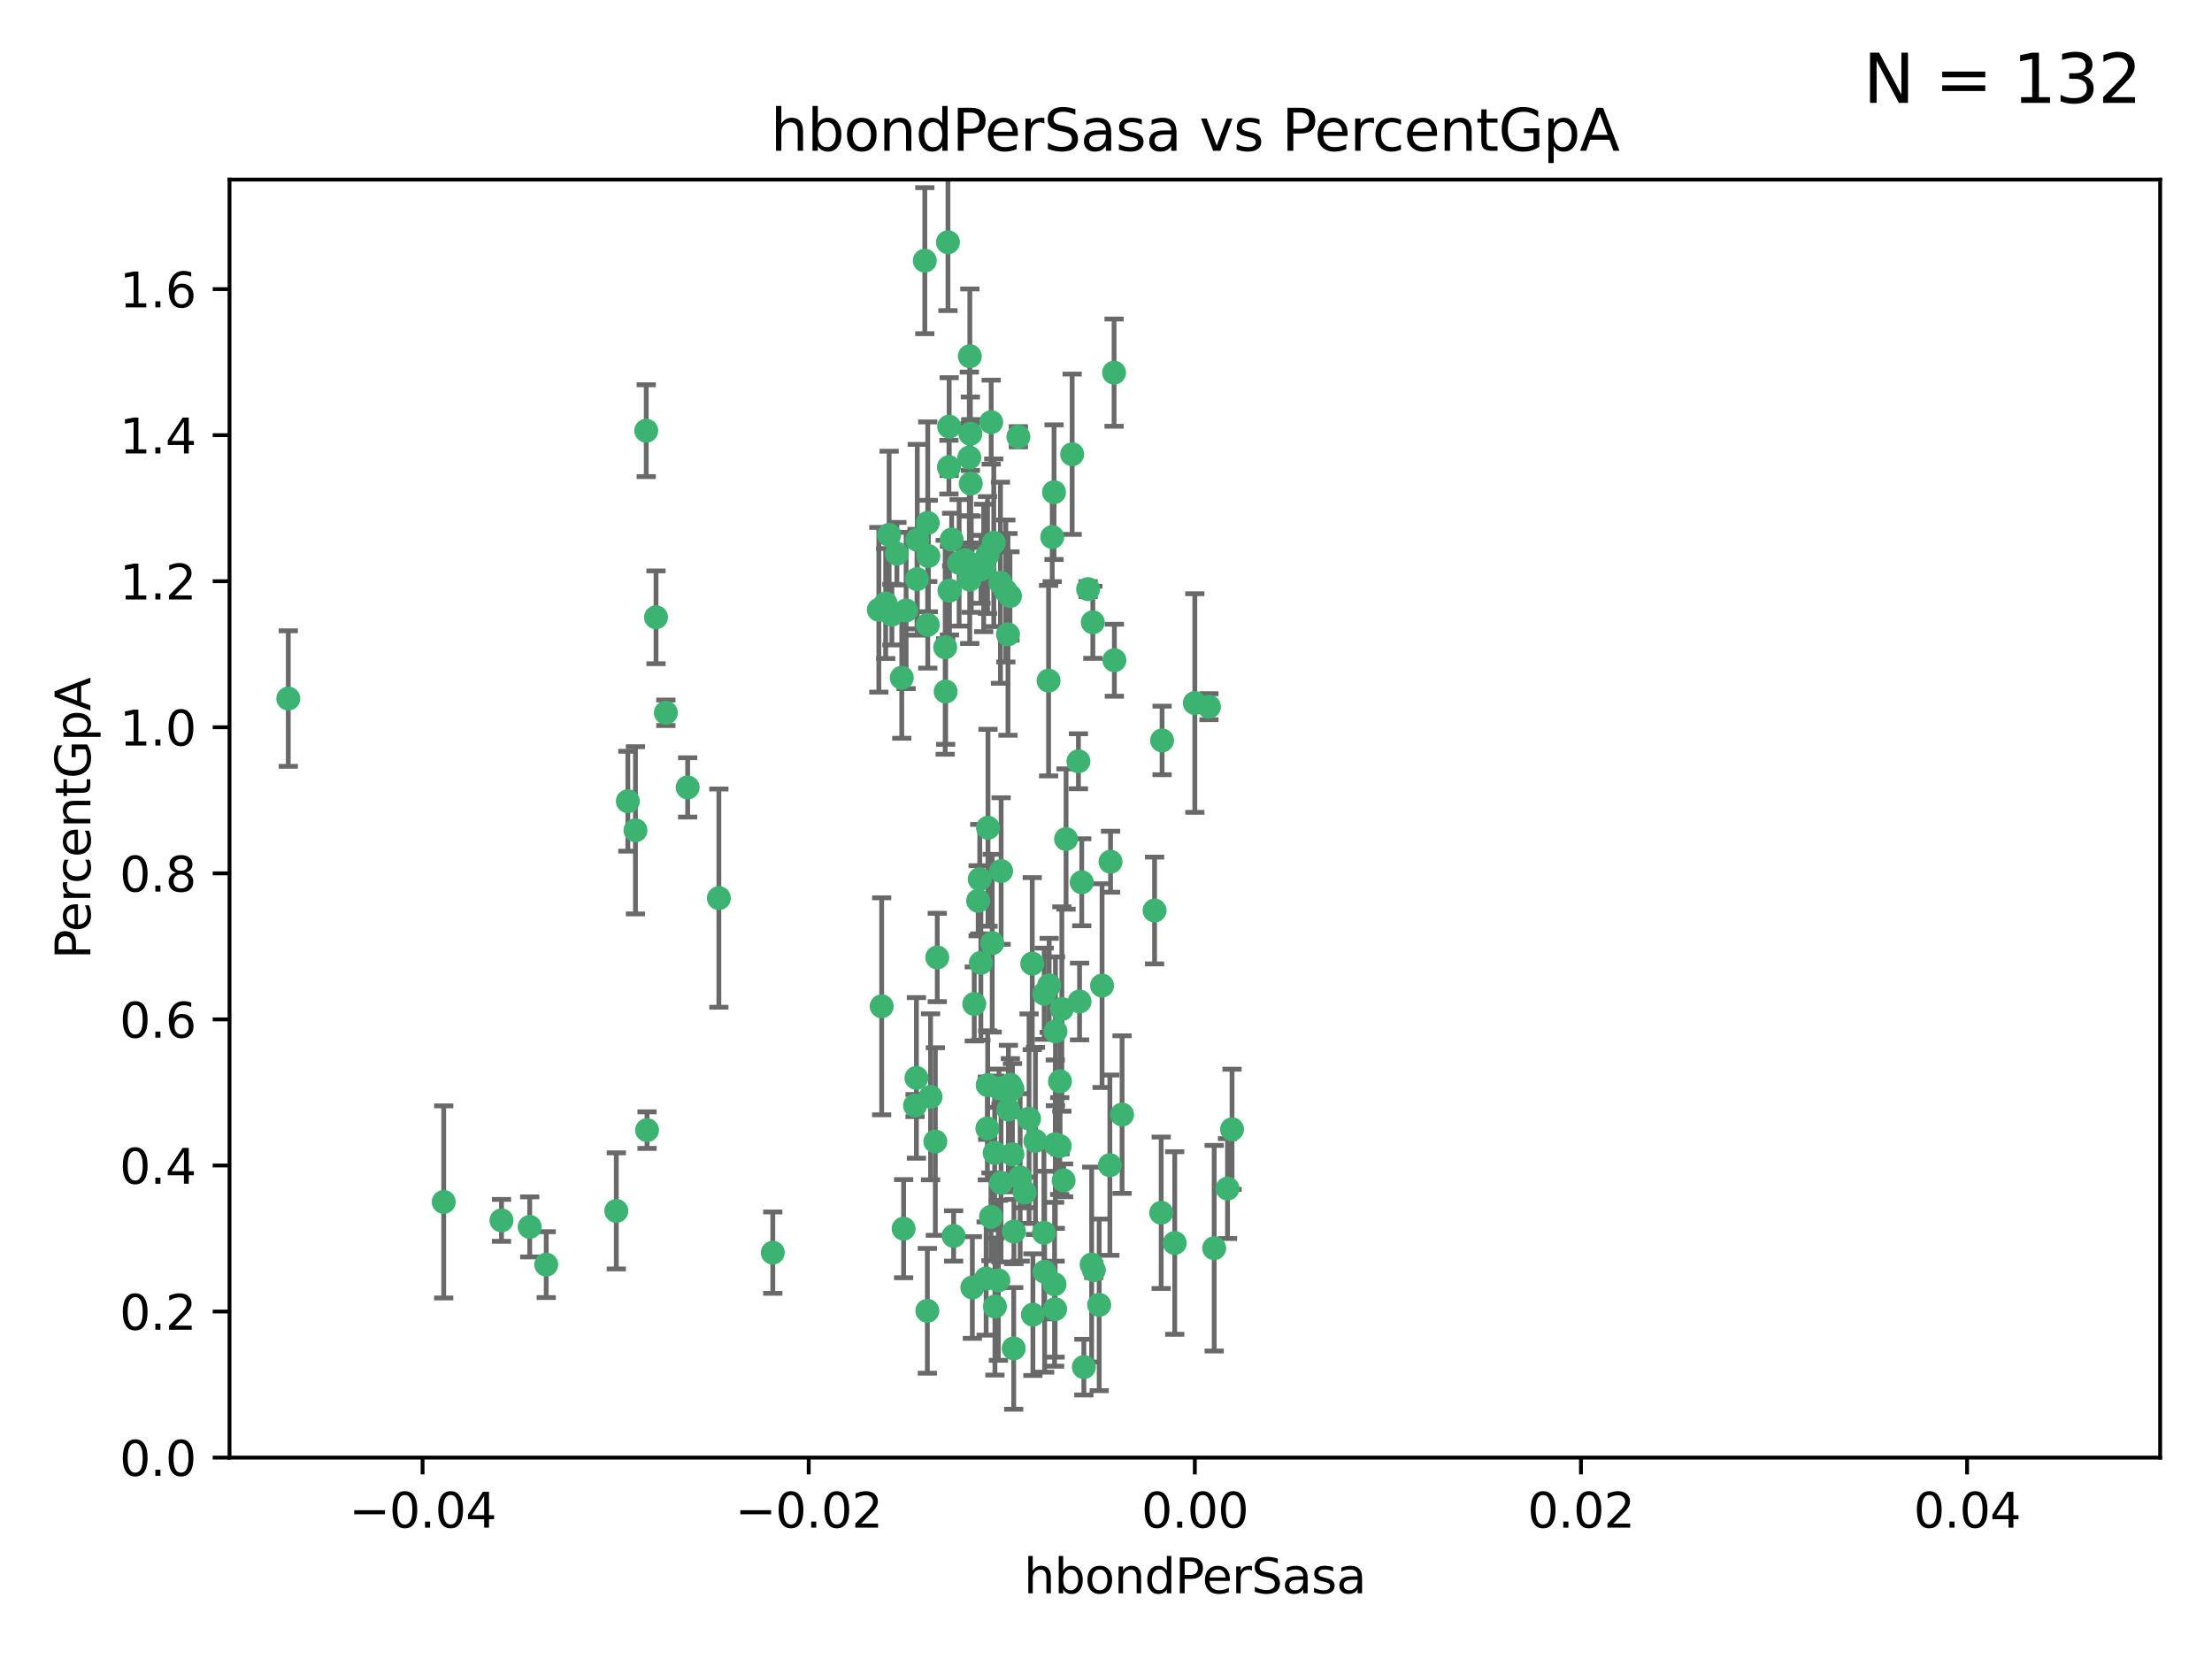 <?xml version="1.0" encoding="utf-8" standalone="no"?>
<!DOCTYPE svg PUBLIC "-//W3C//DTD SVG 1.1//EN"
  "http://www.w3.org/Graphics/SVG/1.1/DTD/svg11.dtd">
<svg xmlns:xlink="http://www.w3.org/1999/xlink" width="460.8pt" height="345.6pt" viewBox="0 0 460.8 345.6" xmlns="http://www.w3.org/2000/svg" version="1.1">
 <defs>
  <style type="text/css">*{stroke-linejoin: round; stroke-linecap: butt}</style>
 </defs>
 <g id="figure_1">
  <g id="patch_1">
   <path d="M 0 345.6 
L 460.8 345.6 
L 460.8 0 
L 0 0 
z
" style="fill: #ffffff"/>
  </g>
  <g id="axes_1">
   <g id="patch_2">
    <path d="M 47.81 303.64 
L 450 303.64 
L 450 37.411 
L 47.81 37.411 
z
" style="fill: #ffffff"/>
   </g>
   <g id="PathCollection_1">
    <defs>
     <path id="me8830d8f0e" d="M 0 1.118 
C 0.297 1.118 0.581 1 0.791 0.791 
C 1 0.581 1.118 0.297 1.118 0 
C 1.118 -0.297 1 -0.581 0.791 -0.791 
C 0.581 -1 0.297 -1.118 0 -1.118 
C -0.297 -1.118 -0.581 -1 -0.791 -0.791 
C -1 -0.581 -1.118 -0.297 -1.118 0 
C -1.118 0.297 -1 0.581 -0.791 0.791 
C -0.581 1 -0.297 1.118 0 1.118 
z
" style="stroke: #3cb371"/>
    </defs>
    <g clip-path="url(#pa6328f34ea)">
     <use xlink:href="#me8830d8f0e" x="219.575" y="102.526" style="fill: #3cb371; stroke: #3cb371"/>
     <use xlink:href="#me8830d8f0e" x="204.361" y="118.592" style="fill: #3cb371; stroke: #3cb371"/>
     <use xlink:href="#me8830d8f0e" x="186.841" y="115.347" style="fill: #3cb371; stroke: #3cb371"/>
     <use xlink:href="#me8830d8f0e" x="201.927" y="95.318" style="fill: #3cb371; stroke: #3cb371"/>
     <use xlink:href="#me8830d8f0e" x="202.035" y="74.211" style="fill: #3cb371; stroke: #3cb371"/>
     <use xlink:href="#me8830d8f0e" x="196.903" y="134.836" style="fill: #3cb371; stroke: #3cb371"/>
     <use xlink:href="#me8830d8f0e" x="202.145" y="90.362" style="fill: #3cb371; stroke: #3cb371"/>
     <use xlink:href="#me8830d8f0e" x="138.711" y="148.487" style="fill: #3cb371; stroke: #3cb371"/>
     <use xlink:href="#me8830d8f0e" x="206.483" y="87.939" style="fill: #3cb371; stroke: #3cb371"/>
     <use xlink:href="#me8830d8f0e" x="192.654" y="54.304" style="fill: #3cb371; stroke: #3cb371"/>
     <use xlink:href="#me8830d8f0e" x="136.659" y="128.593" style="fill: #3cb371; stroke: #3cb371"/>
     <use xlink:href="#me8830d8f0e" x="193.267" y="108.935" style="fill: #3cb371; stroke: #3cb371"/>
     <use xlink:href="#me8830d8f0e" x="193.268" y="130.157" style="fill: #3cb371; stroke: #3cb371"/>
     <use xlink:href="#me8830d8f0e" x="149.756" y="187.094" style="fill: #3cb371; stroke: #3cb371"/>
     <use xlink:href="#me8830d8f0e" x="197.678" y="97.317" style="fill: #3cb371; stroke: #3cb371"/>
     <use xlink:href="#me8830d8f0e" x="184.505" y="125.723" style="fill: #3cb371; stroke: #3cb371"/>
     <use xlink:href="#me8830d8f0e" x="217.53" y="207.013" style="fill: #3cb371; stroke: #3cb371"/>
     <use xlink:href="#me8830d8f0e" x="193.389" y="115.829" style="fill: #3cb371; stroke: #3cb371"/>
     <use xlink:href="#me8830d8f0e" x="209.532" y="123.117" style="fill: #3cb371; stroke: #3cb371"/>
     <use xlink:href="#me8830d8f0e" x="204.1" y="183.14" style="fill: #3cb371; stroke: #3cb371"/>
     <use xlink:href="#me8830d8f0e" x="197.001" y="144.057" style="fill: #3cb371; stroke: #3cb371"/>
     <use xlink:href="#me8830d8f0e" x="130.792" y="166.909" style="fill: #3cb371; stroke: #3cb371"/>
     <use xlink:href="#me8830d8f0e" x="197.727" y="88.874" style="fill: #3cb371; stroke: #3cb371"/>
     <use xlink:href="#me8830d8f0e" x="202.956" y="209.141" style="fill: #3cb371; stroke: #3cb371"/>
     <use xlink:href="#me8830d8f0e" x="92.432" y="250.385" style="fill: #3cb371; stroke: #3cb371"/>
     <use xlink:href="#me8830d8f0e" x="188.762" y="127.171" style="fill: #3cb371; stroke: #3cb371"/>
     <use xlink:href="#me8830d8f0e" x="205.818" y="172.439" style="fill: #3cb371; stroke: #3cb371"/>
     <use xlink:href="#me8830d8f0e" x="183.077" y="127.028" style="fill: #3cb371; stroke: #3cb371"/>
     <use xlink:href="#me8830d8f0e" x="110.35" y="255.586" style="fill: #3cb371; stroke: #3cb371"/>
     <use xlink:href="#me8830d8f0e" x="143.254" y="164.032" style="fill: #3cb371; stroke: #3cb371"/>
     <use xlink:href="#me8830d8f0e" x="113.79" y="263.443" style="fill: #3cb371; stroke: #3cb371"/>
     <use xlink:href="#me8830d8f0e" x="197.791" y="123.038" style="fill: #3cb371; stroke: #3cb371"/>
     <use xlink:href="#me8830d8f0e" x="210.395" y="124.161" style="fill: #3cb371; stroke: #3cb371"/>
     <use xlink:href="#me8830d8f0e" x="60.054" y="145.522" style="fill: #3cb371; stroke: #3cb371"/>
     <use xlink:href="#me8830d8f0e" x="128.388" y="252.251" style="fill: #3cb371; stroke: #3cb371"/>
     <use xlink:href="#me8830d8f0e" x="191.084" y="112.441" style="fill: #3cb371; stroke: #3cb371"/>
     <use xlink:href="#me8830d8f0e" x="205.718" y="115.624" style="fill: #3cb371; stroke: #3cb371"/>
     <use xlink:href="#me8830d8f0e" x="202.013" y="120.746" style="fill: #3cb371; stroke: #3cb371"/>
     <use xlink:href="#me8830d8f0e" x="207.021" y="113.07" style="fill: #3cb371; stroke: #3cb371"/>
     <use xlink:href="#me8830d8f0e" x="204.332" y="200.575" style="fill: #3cb371; stroke: #3cb371"/>
     <use xlink:href="#me8830d8f0e" x="104.472" y="254.222" style="fill: #3cb371; stroke: #3cb371"/>
     <use xlink:href="#me8830d8f0e" x="191.027" y="120.64" style="fill: #3cb371; stroke: #3cb371"/>
     <use xlink:href="#me8830d8f0e" x="197.479" y="50.463" style="fill: #3cb371; stroke: #3cb371"/>
     <use xlink:href="#me8830d8f0e" x="204.915" y="118.317" style="fill: #3cb371; stroke: #3cb371"/>
     <use xlink:href="#me8830d8f0e" x="209.982" y="132.151" style="fill: #3cb371; stroke: #3cb371"/>
     <use xlink:href="#me8830d8f0e" x="202.337" y="117.548" style="fill: #3cb371; stroke: #3cb371"/>
     <use xlink:href="#me8830d8f0e" x="190.624" y="230.303" style="fill: #3cb371; stroke: #3cb371"/>
     <use xlink:href="#me8830d8f0e" x="193.185" y="273.067" style="fill: #3cb371; stroke: #3cb371"/>
     <use xlink:href="#me8830d8f0e" x="185.797" y="128.033" style="fill: #3cb371; stroke: #3cb371"/>
     <use xlink:href="#me8830d8f0e" x="226.675" y="122.726" style="fill: #3cb371; stroke: #3cb371"/>
     <use xlink:href="#me8830d8f0e" x="198.248" y="112.4" style="fill: #3cb371; stroke: #3cb371"/>
     <use xlink:href="#me8830d8f0e" x="208.414" y="121.39" style="fill: #3cb371; stroke: #3cb371"/>
     <use xlink:href="#me8830d8f0e" x="185.221" y="111.43" style="fill: #3cb371; stroke: #3cb371"/>
     <use xlink:href="#me8830d8f0e" x="160.989" y="260.948" style="fill: #3cb371; stroke: #3cb371"/>
     <use xlink:href="#me8830d8f0e" x="187.856" y="141.186" style="fill: #3cb371; stroke: #3cb371"/>
     <use xlink:href="#me8830d8f0e" x="198.656" y="257.472" style="fill: #3cb371; stroke: #3cb371"/>
     <use xlink:href="#me8830d8f0e" x="202.227" y="100.735" style="fill: #3cb371; stroke: #3cb371"/>
     <use xlink:href="#me8830d8f0e" x="134.791" y="235.426" style="fill: #3cb371; stroke: #3cb371"/>
     <use xlink:href="#me8830d8f0e" x="203.764" y="187.642" style="fill: #3cb371; stroke: #3cb371"/>
     <use xlink:href="#me8830d8f0e" x="212.146" y="90.985" style="fill: #3cb371; stroke: #3cb371"/>
     <use xlink:href="#me8830d8f0e" x="201.01" y="116.663" style="fill: #3cb371; stroke: #3cb371"/>
     <use xlink:href="#me8830d8f0e" x="199.805" y="117.25" style="fill: #3cb371; stroke: #3cb371"/>
     <use xlink:href="#me8830d8f0e" x="256.657" y="235.252" style="fill: #3cb371; stroke: #3cb371"/>
     <use xlink:href="#me8830d8f0e" x="188.242" y="255.956" style="fill: #3cb371; stroke: #3cb371"/>
     <use xlink:href="#me8830d8f0e" x="202.558" y="268.209" style="fill: #3cb371; stroke: #3cb371"/>
     <use xlink:href="#me8830d8f0e" x="213.462" y="248.399" style="fill: #3cb371; stroke: #3cb371"/>
     <use xlink:href="#me8830d8f0e" x="220.757" y="238.745" style="fill: #3cb371; stroke: #3cb371"/>
     <use xlink:href="#me8830d8f0e" x="206.699" y="196.482" style="fill: #3cb371; stroke: #3cb371"/>
     <use xlink:href="#me8830d8f0e" x="195.248" y="199.457" style="fill: #3cb371; stroke: #3cb371"/>
     <use xlink:href="#me8830d8f0e" x="221.567" y="245.891" style="fill: #3cb371; stroke: #3cb371"/>
     <use xlink:href="#me8830d8f0e" x="215.701" y="237.668" style="fill: #3cb371; stroke: #3cb371"/>
     <use xlink:href="#me8830d8f0e" x="211.175" y="280.897" style="fill: #3cb371; stroke: #3cb371"/>
     <use xlink:href="#me8830d8f0e" x="214.374" y="233.04" style="fill: #3cb371; stroke: #3cb371"/>
     <use xlink:href="#me8830d8f0e" x="219.202" y="111.877" style="fill: #3cb371; stroke: #3cb371"/>
     <use xlink:href="#me8830d8f0e" x="208.554" y="181.451" style="fill: #3cb371; stroke: #3cb371"/>
     <use xlink:href="#me8830d8f0e" x="190.909" y="224.544" style="fill: #3cb371; stroke: #3cb371"/>
     <use xlink:href="#me8830d8f0e" x="205.691" y="235.075" style="fill: #3cb371; stroke: #3cb371"/>
     <use xlink:href="#me8830d8f0e" x="205.435" y="266.343" style="fill: #3cb371; stroke: #3cb371"/>
     <use xlink:href="#me8830d8f0e" x="210.07" y="231.155" style="fill: #3cb371; stroke: #3cb371"/>
     <use xlink:href="#me8830d8f0e" x="210.907" y="240.46" style="fill: #3cb371; stroke: #3cb371"/>
     <use xlink:href="#me8830d8f0e" x="207.978" y="266.713" style="fill: #3cb371; stroke: #3cb371"/>
     <use xlink:href="#me8830d8f0e" x="183.668" y="209.633" style="fill: #3cb371; stroke: #3cb371"/>
     <use xlink:href="#me8830d8f0e" x="208.109" y="226.694" style="fill: #3cb371; stroke: #3cb371"/>
     <use xlink:href="#me8830d8f0e" x="215.037" y="200.742" style="fill: #3cb371; stroke: #3cb371"/>
     <use xlink:href="#me8830d8f0e" x="193.852" y="228.491" style="fill: #3cb371; stroke: #3cb371"/>
     <use xlink:href="#me8830d8f0e" x="210.917" y="226.863" style="fill: #3cb371; stroke: #3cb371"/>
     <use xlink:href="#me8830d8f0e" x="134.624" y="89.722" style="fill: #3cb371; stroke: #3cb371"/>
     <use xlink:href="#me8830d8f0e" x="132.38" y="172.967" style="fill: #3cb371; stroke: #3cb371"/>
     <use xlink:href="#me8830d8f0e" x="223.351" y="94.622" style="fill: #3cb371; stroke: #3cb371"/>
     <use xlink:href="#me8830d8f0e" x="232.145" y="137.537" style="fill: #3cb371; stroke: #3cb371"/>
     <use xlink:href="#me8830d8f0e" x="207.205" y="240.17" style="fill: #3cb371; stroke: #3cb371"/>
     <use xlink:href="#me8830d8f0e" x="224.89" y="208.627" style="fill: #3cb371; stroke: #3cb371"/>
     <use xlink:href="#me8830d8f0e" x="219.838" y="238.351" style="fill: #3cb371; stroke: #3cb371"/>
     <use xlink:href="#me8830d8f0e" x="227.411" y="263.429" style="fill: #3cb371; stroke: #3cb371"/>
     <use xlink:href="#me8830d8f0e" x="206.439" y="253.486" style="fill: #3cb371; stroke: #3cb371"/>
     <use xlink:href="#me8830d8f0e" x="215.174" y="273.866" style="fill: #3cb371; stroke: #3cb371"/>
     <use xlink:href="#me8830d8f0e" x="241.898" y="252.643" style="fill: #3cb371; stroke: #3cb371"/>
     <use xlink:href="#me8830d8f0e" x="218.557" y="205.263" style="fill: #3cb371; stroke: #3cb371"/>
     <use xlink:href="#me8830d8f0e" x="219.87" y="214.843" style="fill: #3cb371; stroke: #3cb371"/>
     <use xlink:href="#me8830d8f0e" x="255.716" y="247.6" style="fill: #3cb371; stroke: #3cb371"/>
     <use xlink:href="#me8830d8f0e" x="227.859" y="264.585" style="fill: #3cb371; stroke: #3cb371"/>
     <use xlink:href="#me8830d8f0e" x="208.536" y="246.398" style="fill: #3cb371; stroke: #3cb371"/>
     <use xlink:href="#me8830d8f0e" x="217.469" y="256.806" style="fill: #3cb371; stroke: #3cb371"/>
     <use xlink:href="#me8830d8f0e" x="207.26" y="272.174" style="fill: #3cb371; stroke: #3cb371"/>
     <use xlink:href="#me8830d8f0e" x="205.755" y="226.045" style="fill: #3cb371; stroke: #3cb371"/>
     <use xlink:href="#me8830d8f0e" x="229.579" y="205.321" style="fill: #3cb371; stroke: #3cb371"/>
     <use xlink:href="#me8830d8f0e" x="225.349" y="183.793" style="fill: #3cb371; stroke: #3cb371"/>
     <use xlink:href="#me8830d8f0e" x="227.655" y="129.634" style="fill: #3cb371; stroke: #3cb371"/>
     <use xlink:href="#me8830d8f0e" x="228.98" y="271.826" style="fill: #3cb371; stroke: #3cb371"/>
     <use xlink:href="#me8830d8f0e" x="233.751" y="232.184" style="fill: #3cb371; stroke: #3cb371"/>
     <use xlink:href="#me8830d8f0e" x="240.52" y="189.677" style="fill: #3cb371; stroke: #3cb371"/>
     <use xlink:href="#me8830d8f0e" x="244.718" y="258.939" style="fill: #3cb371; stroke: #3cb371"/>
     <use xlink:href="#me8830d8f0e" x="242.081" y="154.242" style="fill: #3cb371; stroke: #3cb371"/>
     <use xlink:href="#me8830d8f0e" x="231.204" y="242.728" style="fill: #3cb371; stroke: #3cb371"/>
     <use xlink:href="#me8830d8f0e" x="251.848" y="147.219" style="fill: #3cb371; stroke: #3cb371"/>
     <use xlink:href="#me8830d8f0e" x="222.081" y="174.785" style="fill: #3cb371; stroke: #3cb371"/>
     <use xlink:href="#me8830d8f0e" x="211.22" y="256.55" style="fill: #3cb371; stroke: #3cb371"/>
     <use xlink:href="#me8830d8f0e" x="225.79" y="284.794" style="fill: #3cb371; stroke: #3cb371"/>
     <use xlink:href="#me8830d8f0e" x="194.851" y="237.798" style="fill: #3cb371; stroke: #3cb371"/>
     <use xlink:href="#me8830d8f0e" x="221.203" y="210.197" style="fill: #3cb371; stroke: #3cb371"/>
     <use xlink:href="#me8830d8f0e" x="217.618" y="264.919" style="fill: #3cb371; stroke: #3cb371"/>
     <use xlink:href="#me8830d8f0e" x="248.905" y="146.454" style="fill: #3cb371; stroke: #3cb371"/>
     <use xlink:href="#me8830d8f0e" x="210.478" y="225.964" style="fill: #3cb371; stroke: #3cb371"/>
     <use xlink:href="#me8830d8f0e" x="218.439" y="141.79" style="fill: #3cb371; stroke: #3cb371"/>
     <use xlink:href="#me8830d8f0e" x="252.934" y="260.024" style="fill: #3cb371; stroke: #3cb371"/>
     <use xlink:href="#me8830d8f0e" x="232.083" y="77.63" style="fill: #3cb371; stroke: #3cb371"/>
     <use xlink:href="#me8830d8f0e" x="231.348" y="179.513" style="fill: #3cb371; stroke: #3cb371"/>
     <use xlink:href="#me8830d8f0e" x="224.655" y="158.587" style="fill: #3cb371; stroke: #3cb371"/>
     <use xlink:href="#me8830d8f0e" x="219.686" y="267.537" style="fill: #3cb371; stroke: #3cb371"/>
     <use xlink:href="#me8830d8f0e" x="219.8" y="272.718" style="fill: #3cb371; stroke: #3cb371"/>
     <use xlink:href="#me8830d8f0e" x="220.812" y="225.255" style="fill: #3cb371; stroke: #3cb371"/>
     <use xlink:href="#me8830d8f0e" x="212.517" y="245.278" style="fill: #3cb371; stroke: #3cb371"/>
    </g>
   </g>
   <g id="matplotlib.axis_1">
    <g id="xtick_1">
     <g id="line2d_1">
      <defs>
       <path id="mb1456073fb" d="M 0 0 
L 0 3.5 
" style="stroke: #000000; stroke-width: 0.8"/>
      </defs>
      <g>
       <use xlink:href="#mb1456073fb" x="88.029" y="303.64" style="stroke: #000000; stroke-width: 0.8"/>
      </g>
     </g>
     <g id="text_1">
      <!-- −0.04 -->
      <g transform="translate(72.706 318.238)scale(0.1 -0.1)">
       <defs>
        <path id="DejaVuSans-2212" d="M 678 2272 
L 4684 2272 
L 4684 1741 
L 678 1741 
L 678 2272 
z
" transform="scale(0.016)"/>
        <path id="DejaVuSans-30" d="M 2034 4250 
Q 1547 4250 1301 3770 
Q 1056 3291 1056 2328 
Q 1056 1369 1301 889 
Q 1547 409 2034 409 
Q 2525 409 2770 889 
Q 3016 1369 3016 2328 
Q 3016 3291 2770 3770 
Q 2525 4250 2034 4250 
z
M 2034 4750 
Q 2819 4750 3233 4129 
Q 3647 3509 3647 2328 
Q 3647 1150 3233 529 
Q 2819 -91 2034 -91 
Q 1250 -91 836 529 
Q 422 1150 422 2328 
Q 422 3509 836 4129 
Q 1250 4750 2034 4750 
z
" transform="scale(0.016)"/>
        <path id="DejaVuSans-2e" d="M 684 794 
L 1344 794 
L 1344 0 
L 684 0 
L 684 794 
z
" transform="scale(0.016)"/>
        <path id="DejaVuSans-34" d="M 2419 4116 
L 825 1625 
L 2419 1625 
L 2419 4116 
z
M 2253 4666 
L 3047 4666 
L 3047 1625 
L 3713 1625 
L 3713 1100 
L 3047 1100 
L 3047 0 
L 2419 0 
L 2419 1100 
L 313 1100 
L 313 1709 
L 2253 4666 
z
" transform="scale(0.016)"/>
       </defs>
       <use xlink:href="#DejaVuSans-2212"/>
       <use xlink:href="#DejaVuSans-30" x="83.789"/>
       <use xlink:href="#DejaVuSans-2e" x="147.412"/>
       <use xlink:href="#DejaVuSans-30" x="179.199"/>
       <use xlink:href="#DejaVuSans-34" x="242.822"/>
      </g>
     </g>
    </g>
    <g id="xtick_2">
     <g id="line2d_2">
      <g>
       <use xlink:href="#mb1456073fb" x="168.467" y="303.64" style="stroke: #000000; stroke-width: 0.8"/>
      </g>
     </g>
     <g id="text_2">
      <!-- −0.02 -->
      <g transform="translate(153.144 318.238)scale(0.1 -0.1)">
       <defs>
        <path id="DejaVuSans-32" d="M 1228 531 
L 3431 531 
L 3431 0 
L 469 0 
L 469 531 
Q 828 903 1448 1529 
Q 2069 2156 2228 2338 
Q 2531 2678 2651 2914 
Q 2772 3150 2772 3378 
Q 2772 3750 2511 3984 
Q 2250 4219 1831 4219 
Q 1534 4219 1204 4116 
Q 875 4013 500 3803 
L 500 4441 
Q 881 4594 1212 4672 
Q 1544 4750 1819 4750 
Q 2544 4750 2975 4387 
Q 3406 4025 3406 3419 
Q 3406 3131 3298 2873 
Q 3191 2616 2906 2266 
Q 2828 2175 2409 1742 
Q 1991 1309 1228 531 
z
" transform="scale(0.016)"/>
       </defs>
       <use xlink:href="#DejaVuSans-2212"/>
       <use xlink:href="#DejaVuSans-30" x="83.789"/>
       <use xlink:href="#DejaVuSans-2e" x="147.412"/>
       <use xlink:href="#DejaVuSans-30" x="179.199"/>
       <use xlink:href="#DejaVuSans-32" x="242.822"/>
      </g>
     </g>
    </g>
    <g id="xtick_3">
     <g id="line2d_3">
      <g>
       <use xlink:href="#mb1456073fb" x="248.905" y="303.64" style="stroke: #000000; stroke-width: 0.8"/>
      </g>
     </g>
     <g id="text_3">
      <!-- 0.00 -->
      <g transform="translate(237.772 318.238)scale(0.1 -0.1)">
       <use xlink:href="#DejaVuSans-30"/>
       <use xlink:href="#DejaVuSans-2e" x="63.623"/>
       <use xlink:href="#DejaVuSans-30" x="95.41"/>
       <use xlink:href="#DejaVuSans-30" x="159.033"/>
      </g>
     </g>
    </g>
    <g id="xtick_4">
     <g id="line2d_4">
      <g>
       <use xlink:href="#mb1456073fb" x="329.343" y="303.64" style="stroke: #000000; stroke-width: 0.8"/>
      </g>
     </g>
     <g id="text_4">
      <!-- 0.02 -->
      <g transform="translate(318.21 318.238)scale(0.1 -0.1)">
       <use xlink:href="#DejaVuSans-30"/>
       <use xlink:href="#DejaVuSans-2e" x="63.623"/>
       <use xlink:href="#DejaVuSans-30" x="95.41"/>
       <use xlink:href="#DejaVuSans-32" x="159.033"/>
      </g>
     </g>
    </g>
    <g id="xtick_5">
     <g id="line2d_5">
      <g>
       <use xlink:href="#mb1456073fb" x="409.781" y="303.64" style="stroke: #000000; stroke-width: 0.8"/>
      </g>
     </g>
     <g id="text_5">
      <!-- 0.04 -->
      <g transform="translate(398.648 318.238)scale(0.1 -0.1)">
       <use xlink:href="#DejaVuSans-30"/>
       <use xlink:href="#DejaVuSans-2e" x="63.623"/>
       <use xlink:href="#DejaVuSans-30" x="95.41"/>
       <use xlink:href="#DejaVuSans-34" x="159.033"/>
      </g>
     </g>
    </g>
    <g id="text_6">
     <!-- hbondPerSasa -->
     <g transform="translate(213.287 331.917)scale(0.1 -0.1)">
      <defs>
       <path id="DejaVuSans-68" d="M 3513 2113 
L 3513 0 
L 2938 0 
L 2938 2094 
Q 2938 2591 2744 2837 
Q 2550 3084 2163 3084 
Q 1697 3084 1428 2787 
Q 1159 2491 1159 1978 
L 1159 0 
L 581 0 
L 581 4863 
L 1159 4863 
L 1159 2956 
Q 1366 3272 1645 3428 
Q 1925 3584 2291 3584 
Q 2894 3584 3203 3211 
Q 3513 2838 3513 2113 
z
" transform="scale(0.016)"/>
       <path id="DejaVuSans-62" d="M 3116 1747 
Q 3116 2381 2855 2742 
Q 2594 3103 2138 3103 
Q 1681 3103 1420 2742 
Q 1159 2381 1159 1747 
Q 1159 1113 1420 752 
Q 1681 391 2138 391 
Q 2594 391 2855 752 
Q 3116 1113 3116 1747 
z
M 1159 2969 
Q 1341 3281 1617 3432 
Q 1894 3584 2278 3584 
Q 2916 3584 3314 3078 
Q 3713 2572 3713 1747 
Q 3713 922 3314 415 
Q 2916 -91 2278 -91 
Q 1894 -91 1617 61 
Q 1341 213 1159 525 
L 1159 0 
L 581 0 
L 581 4863 
L 1159 4863 
L 1159 2969 
z
" transform="scale(0.016)"/>
       <path id="DejaVuSans-6f" d="M 1959 3097 
Q 1497 3097 1228 2736 
Q 959 2375 959 1747 
Q 959 1119 1226 758 
Q 1494 397 1959 397 
Q 2419 397 2687 759 
Q 2956 1122 2956 1747 
Q 2956 2369 2687 2733 
Q 2419 3097 1959 3097 
z
M 1959 3584 
Q 2709 3584 3137 3096 
Q 3566 2609 3566 1747 
Q 3566 888 3137 398 
Q 2709 -91 1959 -91 
Q 1206 -91 779 398 
Q 353 888 353 1747 
Q 353 2609 779 3096 
Q 1206 3584 1959 3584 
z
" transform="scale(0.016)"/>
       <path id="DejaVuSans-6e" d="M 3513 2113 
L 3513 0 
L 2938 0 
L 2938 2094 
Q 2938 2591 2744 2837 
Q 2550 3084 2163 3084 
Q 1697 3084 1428 2787 
Q 1159 2491 1159 1978 
L 1159 0 
L 581 0 
L 581 3500 
L 1159 3500 
L 1159 2956 
Q 1366 3272 1645 3428 
Q 1925 3584 2291 3584 
Q 2894 3584 3203 3211 
Q 3513 2838 3513 2113 
z
" transform="scale(0.016)"/>
       <path id="DejaVuSans-64" d="M 2906 2969 
L 2906 4863 
L 3481 4863 
L 3481 0 
L 2906 0 
L 2906 525 
Q 2725 213 2448 61 
Q 2172 -91 1784 -91 
Q 1150 -91 751 415 
Q 353 922 353 1747 
Q 353 2572 751 3078 
Q 1150 3584 1784 3584 
Q 2172 3584 2448 3432 
Q 2725 3281 2906 2969 
z
M 947 1747 
Q 947 1113 1208 752 
Q 1469 391 1925 391 
Q 2381 391 2643 752 
Q 2906 1113 2906 1747 
Q 2906 2381 2643 2742 
Q 2381 3103 1925 3103 
Q 1469 3103 1208 2742 
Q 947 2381 947 1747 
z
" transform="scale(0.016)"/>
       <path id="DejaVuSans-50" d="M 1259 4147 
L 1259 2394 
L 2053 2394 
Q 2494 2394 2734 2622 
Q 2975 2850 2975 3272 
Q 2975 3691 2734 3919 
Q 2494 4147 2053 4147 
L 1259 4147 
z
M 628 4666 
L 2053 4666 
Q 2838 4666 3239 4311 
Q 3641 3956 3641 3272 
Q 3641 2581 3239 2228 
Q 2838 1875 2053 1875 
L 1259 1875 
L 1259 0 
L 628 0 
L 628 4666 
z
" transform="scale(0.016)"/>
       <path id="DejaVuSans-65" d="M 3597 1894 
L 3597 1613 
L 953 1613 
Q 991 1019 1311 708 
Q 1631 397 2203 397 
Q 2534 397 2845 478 
Q 3156 559 3463 722 
L 3463 178 
Q 3153 47 2828 -22 
Q 2503 -91 2169 -91 
Q 1331 -91 842 396 
Q 353 884 353 1716 
Q 353 2575 817 3079 
Q 1281 3584 2069 3584 
Q 2775 3584 3186 3129 
Q 3597 2675 3597 1894 
z
M 3022 2063 
Q 3016 2534 2758 2815 
Q 2500 3097 2075 3097 
Q 1594 3097 1305 2825 
Q 1016 2553 972 2059 
L 3022 2063 
z
" transform="scale(0.016)"/>
       <path id="DejaVuSans-72" d="M 2631 2963 
Q 2534 3019 2420 3045 
Q 2306 3072 2169 3072 
Q 1681 3072 1420 2755 
Q 1159 2438 1159 1844 
L 1159 0 
L 581 0 
L 581 3500 
L 1159 3500 
L 1159 2956 
Q 1341 3275 1631 3429 
Q 1922 3584 2338 3584 
Q 2397 3584 2469 3576 
Q 2541 3569 2628 3553 
L 2631 2963 
z
" transform="scale(0.016)"/>
       <path id="DejaVuSans-53" d="M 3425 4513 
L 3425 3897 
Q 3066 4069 2747 4153 
Q 2428 4238 2131 4238 
Q 1616 4238 1336 4038 
Q 1056 3838 1056 3469 
Q 1056 3159 1242 3001 
Q 1428 2844 1947 2747 
L 2328 2669 
Q 3034 2534 3370 2195 
Q 3706 1856 3706 1288 
Q 3706 609 3251 259 
Q 2797 -91 1919 -91 
Q 1588 -91 1214 -16 
Q 841 59 441 206 
L 441 856 
Q 825 641 1194 531 
Q 1563 422 1919 422 
Q 2459 422 2753 634 
Q 3047 847 3047 1241 
Q 3047 1584 2836 1778 
Q 2625 1972 2144 2069 
L 1759 2144 
Q 1053 2284 737 2584 
Q 422 2884 422 3419 
Q 422 4038 858 4394 
Q 1294 4750 2059 4750 
Q 2388 4750 2728 4690 
Q 3069 4631 3425 4513 
z
" transform="scale(0.016)"/>
       <path id="DejaVuSans-61" d="M 2194 1759 
Q 1497 1759 1228 1600 
Q 959 1441 959 1056 
Q 959 750 1161 570 
Q 1363 391 1709 391 
Q 2188 391 2477 730 
Q 2766 1069 2766 1631 
L 2766 1759 
L 2194 1759 
z
M 3341 1997 
L 3341 0 
L 2766 0 
L 2766 531 
Q 2569 213 2275 61 
Q 1981 -91 1556 -91 
Q 1019 -91 701 211 
Q 384 513 384 1019 
Q 384 1609 779 1909 
Q 1175 2209 1959 2209 
L 2766 2209 
L 2766 2266 
Q 2766 2663 2505 2880 
Q 2244 3097 1772 3097 
Q 1472 3097 1187 3025 
Q 903 2953 641 2809 
L 641 3341 
Q 956 3463 1253 3523 
Q 1550 3584 1831 3584 
Q 2591 3584 2966 3190 
Q 3341 2797 3341 1997 
z
" transform="scale(0.016)"/>
       <path id="DejaVuSans-73" d="M 2834 3397 
L 2834 2853 
Q 2591 2978 2328 3040 
Q 2066 3103 1784 3103 
Q 1356 3103 1142 2972 
Q 928 2841 928 2578 
Q 928 2378 1081 2264 
Q 1234 2150 1697 2047 
L 1894 2003 
Q 2506 1872 2764 1633 
Q 3022 1394 3022 966 
Q 3022 478 2636 193 
Q 2250 -91 1575 -91 
Q 1294 -91 989 -36 
Q 684 19 347 128 
L 347 722 
Q 666 556 975 473 
Q 1284 391 1588 391 
Q 1994 391 2212 530 
Q 2431 669 2431 922 
Q 2431 1156 2273 1281 
Q 2116 1406 1581 1522 
L 1381 1569 
Q 847 1681 609 1914 
Q 372 2147 372 2553 
Q 372 3047 722 3315 
Q 1072 3584 1716 3584 
Q 2034 3584 2315 3537 
Q 2597 3491 2834 3397 
z
" transform="scale(0.016)"/>
      </defs>
      <use xlink:href="#DejaVuSans-68"/>
      <use xlink:href="#DejaVuSans-62" x="63.379"/>
      <use xlink:href="#DejaVuSans-6f" x="126.855"/>
      <use xlink:href="#DejaVuSans-6e" x="188.037"/>
      <use xlink:href="#DejaVuSans-64" x="251.416"/>
      <use xlink:href="#DejaVuSans-50" x="314.893"/>
      <use xlink:href="#DejaVuSans-65" x="371.57"/>
      <use xlink:href="#DejaVuSans-72" x="433.094"/>
      <use xlink:href="#DejaVuSans-53" x="474.207"/>
      <use xlink:href="#DejaVuSans-61" x="537.684"/>
      <use xlink:href="#DejaVuSans-73" x="598.963"/>
      <use xlink:href="#DejaVuSans-61" x="651.062"/>
     </g>
    </g>
   </g>
   <g id="matplotlib.axis_2">
    <g id="ytick_1">
     <g id="line2d_6">
      <defs>
       <path id="m3c81e76cf2" d="M 0 0 
L -3.5 0 
" style="stroke: #000000; stroke-width: 0.8"/>
      </defs>
      <g>
       <use xlink:href="#m3c81e76cf2" x="47.81" y="303.64" style="stroke: #000000; stroke-width: 0.8"/>
      </g>
     </g>
     <g id="text_7">
      <!-- 0.0 -->
      <g transform="translate(24.907 307.439)scale(0.1 -0.1)">
       <use xlink:href="#DejaVuSans-30"/>
       <use xlink:href="#DejaVuSans-2e" x="63.623"/>
       <use xlink:href="#DejaVuSans-30" x="95.41"/>
      </g>
     </g>
    </g>
    <g id="ytick_2">
     <g id="line2d_7">
      <g>
       <use xlink:href="#m3c81e76cf2" x="47.81" y="273.214" style="stroke: #000000; stroke-width: 0.8"/>
      </g>
     </g>
     <g id="text_8">
      <!-- 0.2 -->
      <g transform="translate(24.907 277.013)scale(0.1 -0.1)">
       <use xlink:href="#DejaVuSans-30"/>
       <use xlink:href="#DejaVuSans-2e" x="63.623"/>
       <use xlink:href="#DejaVuSans-32" x="95.41"/>
      </g>
     </g>
    </g>
    <g id="ytick_3">
     <g id="line2d_8">
      <g>
       <use xlink:href="#m3c81e76cf2" x="47.81" y="242.788" style="stroke: #000000; stroke-width: 0.8"/>
      </g>
     </g>
     <g id="text_9">
      <!-- 0.4 -->
      <g transform="translate(24.907 246.587)scale(0.1 -0.1)">
       <use xlink:href="#DejaVuSans-30"/>
       <use xlink:href="#DejaVuSans-2e" x="63.623"/>
       <use xlink:href="#DejaVuSans-34" x="95.41"/>
      </g>
     </g>
    </g>
    <g id="ytick_4">
     <g id="line2d_9">
      <g>
       <use xlink:href="#m3c81e76cf2" x="47.81" y="212.362" style="stroke: #000000; stroke-width: 0.8"/>
      </g>
     </g>
     <g id="text_10">
      <!-- 0.6 -->
      <g transform="translate(24.907 216.161)scale(0.1 -0.1)">
       <defs>
        <path id="DejaVuSans-36" d="M 2113 2584 
Q 1688 2584 1439 2293 
Q 1191 2003 1191 1497 
Q 1191 994 1439 701 
Q 1688 409 2113 409 
Q 2538 409 2786 701 
Q 3034 994 3034 1497 
Q 3034 2003 2786 2293 
Q 2538 2584 2113 2584 
z
M 3366 4563 
L 3366 3988 
Q 3128 4100 2886 4159 
Q 2644 4219 2406 4219 
Q 1781 4219 1451 3797 
Q 1122 3375 1075 2522 
Q 1259 2794 1537 2939 
Q 1816 3084 2150 3084 
Q 2853 3084 3261 2657 
Q 3669 2231 3669 1497 
Q 3669 778 3244 343 
Q 2819 -91 2113 -91 
Q 1303 -91 875 529 
Q 447 1150 447 2328 
Q 447 3434 972 4092 
Q 1497 4750 2381 4750 
Q 2619 4750 2861 4703 
Q 3103 4656 3366 4563 
z
" transform="scale(0.016)"/>
       </defs>
       <use xlink:href="#DejaVuSans-30"/>
       <use xlink:href="#DejaVuSans-2e" x="63.623"/>
       <use xlink:href="#DejaVuSans-36" x="95.41"/>
      </g>
     </g>
    </g>
    <g id="ytick_5">
     <g id="line2d_10">
      <g>
       <use xlink:href="#m3c81e76cf2" x="47.81" y="181.935" style="stroke: #000000; stroke-width: 0.8"/>
      </g>
     </g>
     <g id="text_11">
      <!-- 0.8 -->
      <g transform="translate(24.907 185.735)scale(0.1 -0.1)">
       <defs>
        <path id="DejaVuSans-38" d="M 2034 2216 
Q 1584 2216 1326 1975 
Q 1069 1734 1069 1313 
Q 1069 891 1326 650 
Q 1584 409 2034 409 
Q 2484 409 2743 651 
Q 3003 894 3003 1313 
Q 3003 1734 2745 1975 
Q 2488 2216 2034 2216 
z
M 1403 2484 
Q 997 2584 770 2862 
Q 544 3141 544 3541 
Q 544 4100 942 4425 
Q 1341 4750 2034 4750 
Q 2731 4750 3128 4425 
Q 3525 4100 3525 3541 
Q 3525 3141 3298 2862 
Q 3072 2584 2669 2484 
Q 3125 2378 3379 2068 
Q 3634 1759 3634 1313 
Q 3634 634 3220 271 
Q 2806 -91 2034 -91 
Q 1263 -91 848 271 
Q 434 634 434 1313 
Q 434 1759 690 2068 
Q 947 2378 1403 2484 
z
M 1172 3481 
Q 1172 3119 1398 2916 
Q 1625 2713 2034 2713 
Q 2441 2713 2670 2916 
Q 2900 3119 2900 3481 
Q 2900 3844 2670 4047 
Q 2441 4250 2034 4250 
Q 1625 4250 1398 4047 
Q 1172 3844 1172 3481 
z
" transform="scale(0.016)"/>
       </defs>
       <use xlink:href="#DejaVuSans-30"/>
       <use xlink:href="#DejaVuSans-2e" x="63.623"/>
       <use xlink:href="#DejaVuSans-38" x="95.41"/>
      </g>
     </g>
    </g>
    <g id="ytick_6">
     <g id="line2d_11">
      <g>
       <use xlink:href="#m3c81e76cf2" x="47.81" y="151.509" style="stroke: #000000; stroke-width: 0.8"/>
      </g>
     </g>
     <g id="text_12">
      <!-- 1.0 -->
      <g transform="translate(24.907 155.308)scale(0.1 -0.1)">
       <defs>
        <path id="DejaVuSans-31" d="M 794 531 
L 1825 531 
L 1825 4091 
L 703 3866 
L 703 4441 
L 1819 4666 
L 2450 4666 
L 2450 531 
L 3481 531 
L 3481 0 
L 794 0 
L 794 531 
z
" transform="scale(0.016)"/>
       </defs>
       <use xlink:href="#DejaVuSans-31"/>
       <use xlink:href="#DejaVuSans-2e" x="63.623"/>
       <use xlink:href="#DejaVuSans-30" x="95.41"/>
      </g>
     </g>
    </g>
    <g id="ytick_7">
     <g id="line2d_12">
      <g>
       <use xlink:href="#m3c81e76cf2" x="47.81" y="121.083" style="stroke: #000000; stroke-width: 0.8"/>
      </g>
     </g>
     <g id="text_13">
      <!-- 1.2 -->
      <g transform="translate(24.907 124.882)scale(0.1 -0.1)">
       <use xlink:href="#DejaVuSans-31"/>
       <use xlink:href="#DejaVuSans-2e" x="63.623"/>
       <use xlink:href="#DejaVuSans-32" x="95.41"/>
      </g>
     </g>
    </g>
    <g id="ytick_8">
     <g id="line2d_13">
      <g>
       <use xlink:href="#m3c81e76cf2" x="47.81" y="90.657" style="stroke: #000000; stroke-width: 0.8"/>
      </g>
     </g>
     <g id="text_14">
      <!-- 1.4 -->
      <g transform="translate(24.907 94.456)scale(0.1 -0.1)">
       <use xlink:href="#DejaVuSans-31"/>
       <use xlink:href="#DejaVuSans-2e" x="63.623"/>
       <use xlink:href="#DejaVuSans-34" x="95.41"/>
      </g>
     </g>
    </g>
    <g id="ytick_9">
     <g id="line2d_14">
      <g>
       <use xlink:href="#m3c81e76cf2" x="47.81" y="60.231" style="stroke: #000000; stroke-width: 0.8"/>
      </g>
     </g>
     <g id="text_15">
      <!-- 1.6 -->
      <g transform="translate(24.907 64.03)scale(0.1 -0.1)">
       <use xlink:href="#DejaVuSans-31"/>
       <use xlink:href="#DejaVuSans-2e" x="63.623"/>
       <use xlink:href="#DejaVuSans-36" x="95.41"/>
      </g>
     </g>
    </g>
    <g id="text_16">
     <!-- PercentGpA -->
     <g transform="translate(18.827 199.802)rotate(-90)scale(0.1 -0.1)">
      <defs>
       <path id="DejaVuSans-63" d="M 3122 3366 
L 3122 2828 
Q 2878 2963 2633 3030 
Q 2388 3097 2138 3097 
Q 1578 3097 1268 2742 
Q 959 2388 959 1747 
Q 959 1106 1268 751 
Q 1578 397 2138 397 
Q 2388 397 2633 464 
Q 2878 531 3122 666 
L 3122 134 
Q 2881 22 2623 -34 
Q 2366 -91 2075 -91 
Q 1284 -91 818 406 
Q 353 903 353 1747 
Q 353 2603 823 3093 
Q 1294 3584 2113 3584 
Q 2378 3584 2631 3529 
Q 2884 3475 3122 3366 
z
" transform="scale(0.016)"/>
       <path id="DejaVuSans-74" d="M 1172 4494 
L 1172 3500 
L 2356 3500 
L 2356 3053 
L 1172 3053 
L 1172 1153 
Q 1172 725 1289 603 
Q 1406 481 1766 481 
L 2356 481 
L 2356 0 
L 1766 0 
Q 1100 0 847 248 
Q 594 497 594 1153 
L 594 3053 
L 172 3053 
L 172 3500 
L 594 3500 
L 594 4494 
L 1172 4494 
z
" transform="scale(0.016)"/>
       <path id="DejaVuSans-47" d="M 3809 666 
L 3809 1919 
L 2778 1919 
L 2778 2438 
L 4434 2438 
L 4434 434 
Q 4069 175 3628 42 
Q 3188 -91 2688 -91 
Q 1594 -91 976 548 
Q 359 1188 359 2328 
Q 359 3472 976 4111 
Q 1594 4750 2688 4750 
Q 3144 4750 3555 4637 
Q 3966 4525 4313 4306 
L 4313 3634 
Q 3963 3931 3569 4081 
Q 3175 4231 2741 4231 
Q 1884 4231 1454 3753 
Q 1025 3275 1025 2328 
Q 1025 1384 1454 906 
Q 1884 428 2741 428 
Q 3075 428 3337 486 
Q 3600 544 3809 666 
z
" transform="scale(0.016)"/>
       <path id="DejaVuSans-70" d="M 1159 525 
L 1159 -1331 
L 581 -1331 
L 581 3500 
L 1159 3500 
L 1159 2969 
Q 1341 3281 1617 3432 
Q 1894 3584 2278 3584 
Q 2916 3584 3314 3078 
Q 3713 2572 3713 1747 
Q 3713 922 3314 415 
Q 2916 -91 2278 -91 
Q 1894 -91 1617 61 
Q 1341 213 1159 525 
z
M 3116 1747 
Q 3116 2381 2855 2742 
Q 2594 3103 2138 3103 
Q 1681 3103 1420 2742 
Q 1159 2381 1159 1747 
Q 1159 1113 1420 752 
Q 1681 391 2138 391 
Q 2594 391 2855 752 
Q 3116 1113 3116 1747 
z
" transform="scale(0.016)"/>
       <path id="DejaVuSans-41" d="M 2188 4044 
L 1331 1722 
L 3047 1722 
L 2188 4044 
z
M 1831 4666 
L 2547 4666 
L 4325 0 
L 3669 0 
L 3244 1197 
L 1141 1197 
L 716 0 
L 50 0 
L 1831 4666 
z
" transform="scale(0.016)"/>
      </defs>
      <use xlink:href="#DejaVuSans-50"/>
      <use xlink:href="#DejaVuSans-65" x="56.678"/>
      <use xlink:href="#DejaVuSans-72" x="118.201"/>
      <use xlink:href="#DejaVuSans-63" x="157.064"/>
      <use xlink:href="#DejaVuSans-65" x="212.045"/>
      <use xlink:href="#DejaVuSans-6e" x="273.568"/>
      <use xlink:href="#DejaVuSans-74" x="336.947"/>
      <use xlink:href="#DejaVuSans-47" x="376.156"/>
      <use xlink:href="#DejaVuSans-70" x="453.646"/>
      <use xlink:href="#DejaVuSans-41" x="517.123"/>
     </g>
    </g>
   </g>
   <g id="LineCollection_1">
    <path d="M 219.575 116.551 
L 219.575 88.502 
" clip-path="url(#pa6328f34ea)" style="fill: none; stroke: #696969"/>
    <path d="M 204.361 125.671 
L 204.361 111.513 
" clip-path="url(#pa6328f34ea)" style="fill: none; stroke: #696969"/>
    <path d="M 186.841 121.856 
L 186.841 108.837 
" clip-path="url(#pa6328f34ea)" style="fill: none; stroke: #696969"/>
    <path d="M 201.927 113.125 
L 201.927 77.511 
" clip-path="url(#pa6328f34ea)" style="fill: none; stroke: #696969"/>
    <path d="M 202.035 88.233 
L 202.035 60.19 
" clip-path="url(#pa6328f34ea)" style="fill: none; stroke: #696969"/>
    <path d="M 196.903 157.119 
L 196.903 112.554 
" clip-path="url(#pa6328f34ea)" style="fill: none; stroke: #696969"/>
    <path d="M 202.145 98.017 
L 202.145 82.708 
" clip-path="url(#pa6328f34ea)" style="fill: none; stroke: #696969"/>
    <path d="M 138.711 151.141 
L 138.711 145.832 
" clip-path="url(#pa6328f34ea)" style="fill: none; stroke: #696969"/>
    <path d="M 206.483 96.688 
L 206.483 79.189 
" clip-path="url(#pa6328f34ea)" style="fill: none; stroke: #696969"/>
    <path d="M 192.654 69.514 
L 192.654 39.094 
" clip-path="url(#pa6328f34ea)" style="fill: none; stroke: #696969"/>
    <path d="M 136.659 138.259 
L 136.659 118.927 
" clip-path="url(#pa6328f34ea)" style="fill: none; stroke: #696969"/>
    <path d="M 193.267 129.975 
L 193.267 87.895 
" clip-path="url(#pa6328f34ea)" style="fill: none; stroke: #696969"/>
    <path d="M 193.268 139.176 
L 193.268 121.139 
" clip-path="url(#pa6328f34ea)" style="fill: none; stroke: #696969"/>
    <path d="M 149.756 209.823 
L 149.756 164.366 
" clip-path="url(#pa6328f34ea)" style="fill: none; stroke: #696969"/>
    <path d="M 197.678 102.911 
L 197.678 91.723 
" clip-path="url(#pa6328f34ea)" style="fill: none; stroke: #696969"/>
    <path d="M 184.505 137.173 
L 184.505 114.273 
" clip-path="url(#pa6328f34ea)" style="fill: none; stroke: #696969"/>
    <path d="M 217.53 216.511 
L 217.53 197.514 
" clip-path="url(#pa6328f34ea)" style="fill: none; stroke: #696969"/>
    <path d="M 193.389 127.434 
L 193.389 104.223 
" clip-path="url(#pa6328f34ea)" style="fill: none; stroke: #696969"/>
    <path d="M 209.532 137.906 
L 209.532 108.328 
" clip-path="url(#pa6328f34ea)" style="fill: none; stroke: #696969"/>
    <path d="M 204.1 194.535 
L 204.1 171.745 
" clip-path="url(#pa6328f34ea)" style="fill: none; stroke: #696969"/>
    <path d="M 197.001 155.054 
L 197.001 133.06 
" clip-path="url(#pa6328f34ea)" style="fill: none; stroke: #696969"/>
    <path d="M 130.792 177.313 
L 130.792 156.505 
" clip-path="url(#pa6328f34ea)" style="fill: none; stroke: #696969"/>
    <path d="M 197.727 99.068 
L 197.727 78.679 
" clip-path="url(#pa6328f34ea)" style="fill: none; stroke: #696969"/>
    <path d="M 202.956 216.853 
L 202.956 201.43 
" clip-path="url(#pa6328f34ea)" style="fill: none; stroke: #696969"/>
    <path d="M 92.432 270.394 
L 92.432 230.377 
" clip-path="url(#pa6328f34ea)" style="fill: none; stroke: #696969"/>
    <path d="M 188.762 143.45 
L 188.762 110.892 
" clip-path="url(#pa6328f34ea)" style="fill: none; stroke: #696969"/>
    <path d="M 205.818 192.948 
L 205.818 151.931 
" clip-path="url(#pa6328f34ea)" style="fill: none; stroke: #696969"/>
    <path d="M 183.077 144.184 
L 183.077 109.872 
" clip-path="url(#pa6328f34ea)" style="fill: none; stroke: #696969"/>
    <path d="M 110.35 261.846 
L 110.35 249.326 
" clip-path="url(#pa6328f34ea)" style="fill: none; stroke: #696969"/>
    <path d="M 143.254 170.206 
L 143.254 157.858 
" clip-path="url(#pa6328f34ea)" style="fill: none; stroke: #696969"/>
    <path d="M 113.79 270.302 
L 113.79 256.584 
" clip-path="url(#pa6328f34ea)" style="fill: none; stroke: #696969"/>
    <path d="M 197.791 132.269 
L 197.791 113.807 
" clip-path="url(#pa6328f34ea)" style="fill: none; stroke: #696969"/>
    <path d="M 210.395 133.371 
L 210.395 114.951 
" clip-path="url(#pa6328f34ea)" style="fill: none; stroke: #696969"/>
    <path d="M 60.054 159.637 
L 60.054 131.407 
" clip-path="url(#pa6328f34ea)" style="fill: none; stroke: #696969"/>
    <path d="M 128.388 264.346 
L 128.388 240.155 
" clip-path="url(#pa6328f34ea)" style="fill: none; stroke: #696969"/>
    <path d="M 191.084 132.308 
L 191.084 92.574 
" clip-path="url(#pa6328f34ea)" style="fill: none; stroke: #696969"/>
    <path d="M 205.718 127.805 
L 205.718 103.444 
" clip-path="url(#pa6328f34ea)" style="fill: none; stroke: #696969"/>
    <path d="M 202.013 134.052 
L 202.013 107.441 
" clip-path="url(#pa6328f34ea)" style="fill: none; stroke: #696969"/>
    <path d="M 207.021 130.531 
L 207.021 95.608 
" clip-path="url(#pa6328f34ea)" style="fill: none; stroke: #696969"/>
    <path d="M 204.332 216.692 
L 204.332 184.457 
" clip-path="url(#pa6328f34ea)" style="fill: none; stroke: #696969"/>
    <path d="M 104.472 258.588 
L 104.472 249.857 
" clip-path="url(#pa6328f34ea)" style="fill: none; stroke: #696969"/>
    <path d="M 191.027 131.008 
L 191.027 110.272 
" clip-path="url(#pa6328f34ea)" style="fill: none; stroke: #696969"/>
    <path d="M 197.479 64.704 
L 197.479 36.222 
" clip-path="url(#pa6328f34ea)" style="fill: none; stroke: #696969"/>
    <path d="M 204.915 131.588 
L 204.915 105.046 
" clip-path="url(#pa6328f34ea)" style="fill: none; stroke: #696969"/>
    <path d="M 209.982 153.161 
L 209.982 111.142 
" clip-path="url(#pa6328f34ea)" style="fill: none; stroke: #696969"/>
    <path d="M 202.337 127.556 
L 202.337 107.539 
" clip-path="url(#pa6328f34ea)" style="fill: none; stroke: #696969"/>
    <path d="M 190.624 232.607 
L 190.624 227.999 
" clip-path="url(#pa6328f34ea)" style="fill: none; stroke: #696969"/>
    <path d="M 193.185 286.059 
L 193.185 260.074 
" clip-path="url(#pa6328f34ea)" style="fill: none; stroke: #696969"/>
    <path d="M 185.797 134.352 
L 185.797 121.715 
" clip-path="url(#pa6328f34ea)" style="fill: none; stroke: #696969"/>
    <path d="M 226.675 124.287 
L 226.675 121.164 
" clip-path="url(#pa6328f34ea)" style="fill: none; stroke: #696969"/>
    <path d="M 198.248 117.881 
L 198.248 106.919 
" clip-path="url(#pa6328f34ea)" style="fill: none; stroke: #696969"/>
    <path d="M 208.414 142.334 
L 208.414 100.445 
" clip-path="url(#pa6328f34ea)" style="fill: none; stroke: #696969"/>
    <path d="M 185.221 128.867 
L 185.221 93.993 
" clip-path="url(#pa6328f34ea)" style="fill: none; stroke: #696969"/>
    <path d="M 160.989 269.417 
L 160.989 252.479 
" clip-path="url(#pa6328f34ea)" style="fill: none; stroke: #696969"/>
    <path d="M 187.856 153.788 
L 187.856 128.583 
" clip-path="url(#pa6328f34ea)" style="fill: none; stroke: #696969"/>
    <path d="M 198.656 262.714 
L 198.656 252.23 
" clip-path="url(#pa6328f34ea)" style="fill: none; stroke: #696969"/>
    <path d="M 202.227 114.065 
L 202.227 87.405 
" clip-path="url(#pa6328f34ea)" style="fill: none; stroke: #696969"/>
    <path d="M 134.791 239.235 
L 134.791 231.618 
" clip-path="url(#pa6328f34ea)" style="fill: none; stroke: #696969"/>
    <path d="M 203.764 194.952 
L 203.764 180.332 
" clip-path="url(#pa6328f34ea)" style="fill: none; stroke: #696969"/>
    <path d="M 212.146 93.09 
L 212.146 88.88 
" clip-path="url(#pa6328f34ea)" style="fill: none; stroke: #696969"/>
    <path d="M 201.01 118.845 
L 201.01 114.48 
" clip-path="url(#pa6328f34ea)" style="fill: none; stroke: #696969"/>
    <path d="M 199.805 130.424 
L 199.805 104.076 
" clip-path="url(#pa6328f34ea)" style="fill: none; stroke: #696969"/>
    <path d="M 256.657 247.774 
L 256.657 222.731 
" clip-path="url(#pa6328f34ea)" style="fill: none; stroke: #696969"/>
    <path d="M 188.242 266.177 
L 188.242 245.734 
" clip-path="url(#pa6328f34ea)" style="fill: none; stroke: #696969"/>
    <path d="M 202.558 278.801 
L 202.558 257.617 
" clip-path="url(#pa6328f34ea)" style="fill: none; stroke: #696969"/>
    <path d="M 213.462 251.602 
L 213.462 245.196 
" clip-path="url(#pa6328f34ea)" style="fill: none; stroke: #696969"/>
    <path d="M 220.757 248.833 
L 220.757 228.656 
" clip-path="url(#pa6328f34ea)" style="fill: none; stroke: #696969"/>
    <path d="M 206.699 214.989 
L 206.699 177.976 
" clip-path="url(#pa6328f34ea)" style="fill: none; stroke: #696969"/>
    <path d="M 195.248 208.661 
L 195.248 190.254 
" clip-path="url(#pa6328f34ea)" style="fill: none; stroke: #696969"/>
    <path d="M 221.567 249.307 
L 221.567 242.474 
" clip-path="url(#pa6328f34ea)" style="fill: none; stroke: #696969"/>
    <path d="M 215.701 257.164 
L 215.701 218.172 
" clip-path="url(#pa6328f34ea)" style="fill: none; stroke: #696969"/>
    <path d="M 211.175 293.564 
L 211.175 268.23 
" clip-path="url(#pa6328f34ea)" style="fill: none; stroke: #696969"/>
    <path d="M 214.374 254.859 
L 214.374 211.22 
" clip-path="url(#pa6328f34ea)" style="fill: none; stroke: #696969"/>
    <path d="M 219.202 121.164 
L 219.202 102.59 
" clip-path="url(#pa6328f34ea)" style="fill: none; stroke: #696969"/>
    <path d="M 208.554 196.715 
L 208.554 166.186 
" clip-path="url(#pa6328f34ea)" style="fill: none; stroke: #696969"/>
    <path d="M 190.909 241.275 
L 190.909 207.813 
" clip-path="url(#pa6328f34ea)" style="fill: none; stroke: #696969"/>
    <path d="M 205.691 245.783 
L 205.691 224.368 
" clip-path="url(#pa6328f34ea)" style="fill: none; stroke: #696969"/>
    <path d="M 205.435 278.137 
L 205.435 254.55 
" clip-path="url(#pa6328f34ea)" style="fill: none; stroke: #696969"/>
    <path d="M 210.07 244.556 
L 210.07 217.754 
" clip-path="url(#pa6328f34ea)" style="fill: none; stroke: #696969"/>
    <path d="M 210.907 248.283 
L 210.907 232.638 
" clip-path="url(#pa6328f34ea)" style="fill: none; stroke: #696969"/>
    <path d="M 207.978 283.378 
L 207.978 250.048 
" clip-path="url(#pa6328f34ea)" style="fill: none; stroke: #696969"/>
    <path d="M 183.668 232.235 
L 183.668 187.031 
" clip-path="url(#pa6328f34ea)" style="fill: none; stroke: #696969"/>
    <path d="M 208.109 230.679 
L 208.109 222.709 
" clip-path="url(#pa6328f34ea)" style="fill: none; stroke: #696969"/>
    <path d="M 215.037 218.655 
L 215.037 182.829 
" clip-path="url(#pa6328f34ea)" style="fill: none; stroke: #696969"/>
    <path d="M 193.852 245.782 
L 193.852 211.201 
" clip-path="url(#pa6328f34ea)" style="fill: none; stroke: #696969"/>
    <path d="M 210.917 232.164 
L 210.917 221.562 
" clip-path="url(#pa6328f34ea)" style="fill: none; stroke: #696969"/>
    <path d="M 134.624 99.288 
L 134.624 80.155 
" clip-path="url(#pa6328f34ea)" style="fill: none; stroke: #696969"/>
    <path d="M 132.38 190.388 
L 132.38 155.547 
" clip-path="url(#pa6328f34ea)" style="fill: none; stroke: #696969"/>
    <path d="M 223.351 111.321 
L 223.351 77.924 
" clip-path="url(#pa6328f34ea)" style="fill: none; stroke: #696969"/>
    <path d="M 232.145 145.036 
L 232.145 130.037 
" clip-path="url(#pa6328f34ea)" style="fill: none; stroke: #696969"/>
    <path d="M 207.205 256.178 
L 207.205 224.163 
" clip-path="url(#pa6328f34ea)" style="fill: none; stroke: #696969"/>
    <path d="M 224.89 216.618 
L 224.89 200.636 
" clip-path="url(#pa6328f34ea)" style="fill: none; stroke: #696969"/>
    <path d="M 219.838 255.886 
L 219.838 220.815 
" clip-path="url(#pa6328f34ea)" style="fill: none; stroke: #696969"/>
    <path d="M 227.411 283.728 
L 227.411 243.13 
" clip-path="url(#pa6328f34ea)" style="fill: none; stroke: #696969"/>
    <path d="M 206.439 262.628 
L 206.439 244.343 
" clip-path="url(#pa6328f34ea)" style="fill: none; stroke: #696969"/>
    <path d="M 215.174 286.536 
L 215.174 261.196 
" clip-path="url(#pa6328f34ea)" style="fill: none; stroke: #696969"/>
    <path d="M 241.898 268.416 
L 241.898 236.869 
" clip-path="url(#pa6328f34ea)" style="fill: none; stroke: #696969"/>
    <path d="M 218.557 215.051 
L 218.557 195.476 
" clip-path="url(#pa6328f34ea)" style="fill: none; stroke: #696969"/>
    <path d="M 219.87 230.338 
L 219.87 199.348 
" clip-path="url(#pa6328f34ea)" style="fill: none; stroke: #696969"/>
    <path d="M 255.716 258.005 
L 255.716 237.194 
" clip-path="url(#pa6328f34ea)" style="fill: none; stroke: #696969"/>
    <path d="M 227.859 266.135 
L 227.859 263.035 
" clip-path="url(#pa6328f34ea)" style="fill: none; stroke: #696969"/>
    <path d="M 208.536 262.879 
L 208.536 229.916 
" clip-path="url(#pa6328f34ea)" style="fill: none; stroke: #696969"/>
    <path d="M 217.469 274.747 
L 217.469 238.864 
" clip-path="url(#pa6328f34ea)" style="fill: none; stroke: #696969"/>
    <path d="M 207.26 286.455 
L 207.26 257.893 
" clip-path="url(#pa6328f34ea)" style="fill: none; stroke: #696969"/>
    <path d="M 205.755 237.349 
L 205.755 214.741 
" clip-path="url(#pa6328f34ea)" style="fill: none; stroke: #696969"/>
    <path d="M 229.579 226.542 
L 229.579 184.101 
" clip-path="url(#pa6328f34ea)" style="fill: none; stroke: #696969"/>
    <path d="M 225.349 192.858 
L 225.349 174.727 
" clip-path="url(#pa6328f34ea)" style="fill: none; stroke: #696969"/>
    <path d="M 227.655 137.148 
L 227.655 122.121 
" clip-path="url(#pa6328f34ea)" style="fill: none; stroke: #696969"/>
    <path d="M 228.98 289.701 
L 228.98 253.951 
" clip-path="url(#pa6328f34ea)" style="fill: none; stroke: #696969"/>
    <path d="M 233.751 248.599 
L 233.751 215.768 
" clip-path="url(#pa6328f34ea)" style="fill: none; stroke: #696969"/>
    <path d="M 240.52 200.8 
L 240.52 178.554 
" clip-path="url(#pa6328f34ea)" style="fill: none; stroke: #696969"/>
    <path d="M 244.718 277.956 
L 244.718 239.922 
" clip-path="url(#pa6328f34ea)" style="fill: none; stroke: #696969"/>
    <path d="M 242.081 161.382 
L 242.081 147.102 
" clip-path="url(#pa6328f34ea)" style="fill: none; stroke: #696969"/>
    <path d="M 231.204 261.509 
L 231.204 223.947 
" clip-path="url(#pa6328f34ea)" style="fill: none; stroke: #696969"/>
    <path d="M 251.848 149.931 
L 251.848 144.506 
" clip-path="url(#pa6328f34ea)" style="fill: none; stroke: #696969"/>
    <path d="M 222.081 189.396 
L 222.081 160.174 
" clip-path="url(#pa6328f34ea)" style="fill: none; stroke: #696969"/>
    <path d="M 211.22 263.244 
L 211.22 249.856 
" clip-path="url(#pa6328f34ea)" style="fill: none; stroke: #696969"/>
    <path d="M 225.79 290.597 
L 225.79 278.99 
" clip-path="url(#pa6328f34ea)" style="fill: none; stroke: #696969"/>
    <path d="M 194.851 257.338 
L 194.851 218.259 
" clip-path="url(#pa6328f34ea)" style="fill: none; stroke: #696969"/>
    <path d="M 221.203 231.483 
L 221.203 188.911 
" clip-path="url(#pa6328f34ea)" style="fill: none; stroke: #696969"/>
    <path d="M 217.618 285.846 
L 217.618 243.993 
" clip-path="url(#pa6328f34ea)" style="fill: none; stroke: #696969"/>
    <path d="M 248.905 169.221 
L 248.905 123.686 
" clip-path="url(#pa6328f34ea)" style="fill: none; stroke: #696969"/>
    <path d="M 210.478 231.4 
L 210.478 220.527 
" clip-path="url(#pa6328f34ea)" style="fill: none; stroke: #696969"/>
    <path d="M 218.439 161.635 
L 218.439 121.944 
" clip-path="url(#pa6328f34ea)" style="fill: none; stroke: #696969"/>
    <path d="M 252.934 281.442 
L 252.934 238.607 
" clip-path="url(#pa6328f34ea)" style="fill: none; stroke: #696969"/>
    <path d="M 232.083 88.796 
L 232.083 66.463 
" clip-path="url(#pa6328f34ea)" style="fill: none; stroke: #696969"/>
    <path d="M 231.348 185.864 
L 231.348 173.162 
" clip-path="url(#pa6328f34ea)" style="fill: none; stroke: #696969"/>
    <path d="M 224.655 164.314 
L 224.655 152.86 
" clip-path="url(#pa6328f34ea)" style="fill: none; stroke: #696969"/>
    <path d="M 219.686 284.601 
L 219.686 250.473 
" clip-path="url(#pa6328f34ea)" style="fill: none; stroke: #696969"/>
    <path d="M 219.8 282.712 
L 219.8 262.724 
" clip-path="url(#pa6328f34ea)" style="fill: none; stroke: #696969"/>
    <path d="M 220.812 240.373 
L 220.812 210.138 
" clip-path="url(#pa6328f34ea)" style="fill: none; stroke: #696969"/>
    <path d="M 212.517 262.717 
L 212.517 227.838 
" clip-path="url(#pa6328f34ea)" style="fill: none; stroke: #696969"/>
   </g>
   <g id="line2d_15">
    <defs>
     <path id="m25039fdef0" d="M 2 0 
L -2 -0 
" style="stroke: #696969"/>
    </defs>
    <g clip-path="url(#pa6328f34ea)">
     <use xlink:href="#m25039fdef0" x="219.575" y="116.551" style="fill: #696969; stroke: #696969"/>
     <use xlink:href="#m25039fdef0" x="204.361" y="125.671" style="fill: #696969; stroke: #696969"/>
     <use xlink:href="#m25039fdef0" x="186.841" y="121.856" style="fill: #696969; stroke: #696969"/>
     <use xlink:href="#m25039fdef0" x="201.927" y="113.125" style="fill: #696969; stroke: #696969"/>
     <use xlink:href="#m25039fdef0" x="202.035" y="88.233" style="fill: #696969; stroke: #696969"/>
     <use xlink:href="#m25039fdef0" x="196.903" y="157.119" style="fill: #696969; stroke: #696969"/>
     <use xlink:href="#m25039fdef0" x="202.145" y="98.017" style="fill: #696969; stroke: #696969"/>
     <use xlink:href="#m25039fdef0" x="138.711" y="151.141" style="fill: #696969; stroke: #696969"/>
     <use xlink:href="#m25039fdef0" x="206.483" y="96.688" style="fill: #696969; stroke: #696969"/>
     <use xlink:href="#m25039fdef0" x="192.654" y="69.514" style="fill: #696969; stroke: #696969"/>
     <use xlink:href="#m25039fdef0" x="136.659" y="138.259" style="fill: #696969; stroke: #696969"/>
     <use xlink:href="#m25039fdef0" x="193.267" y="129.975" style="fill: #696969; stroke: #696969"/>
     <use xlink:href="#m25039fdef0" x="193.268" y="139.176" style="fill: #696969; stroke: #696969"/>
     <use xlink:href="#m25039fdef0" x="149.756" y="209.823" style="fill: #696969; stroke: #696969"/>
     <use xlink:href="#m25039fdef0" x="197.678" y="102.911" style="fill: #696969; stroke: #696969"/>
     <use xlink:href="#m25039fdef0" x="184.505" y="137.173" style="fill: #696969; stroke: #696969"/>
     <use xlink:href="#m25039fdef0" x="217.53" y="216.511" style="fill: #696969; stroke: #696969"/>
     <use xlink:href="#m25039fdef0" x="193.389" y="127.434" style="fill: #696969; stroke: #696969"/>
     <use xlink:href="#m25039fdef0" x="209.532" y="137.906" style="fill: #696969; stroke: #696969"/>
     <use xlink:href="#m25039fdef0" x="204.1" y="194.535" style="fill: #696969; stroke: #696969"/>
     <use xlink:href="#m25039fdef0" x="197.001" y="155.054" style="fill: #696969; stroke: #696969"/>
     <use xlink:href="#m25039fdef0" x="130.792" y="177.313" style="fill: #696969; stroke: #696969"/>
     <use xlink:href="#m25039fdef0" x="197.727" y="99.068" style="fill: #696969; stroke: #696969"/>
     <use xlink:href="#m25039fdef0" x="202.956" y="216.853" style="fill: #696969; stroke: #696969"/>
     <use xlink:href="#m25039fdef0" x="92.432" y="270.394" style="fill: #696969; stroke: #696969"/>
     <use xlink:href="#m25039fdef0" x="188.762" y="143.45" style="fill: #696969; stroke: #696969"/>
     <use xlink:href="#m25039fdef0" x="205.818" y="192.948" style="fill: #696969; stroke: #696969"/>
     <use xlink:href="#m25039fdef0" x="183.077" y="144.184" style="fill: #696969; stroke: #696969"/>
     <use xlink:href="#m25039fdef0" x="110.35" y="261.846" style="fill: #696969; stroke: #696969"/>
     <use xlink:href="#m25039fdef0" x="143.254" y="170.206" style="fill: #696969; stroke: #696969"/>
     <use xlink:href="#m25039fdef0" x="113.79" y="270.302" style="fill: #696969; stroke: #696969"/>
     <use xlink:href="#m25039fdef0" x="197.791" y="132.269" style="fill: #696969; stroke: #696969"/>
     <use xlink:href="#m25039fdef0" x="210.395" y="133.371" style="fill: #696969; stroke: #696969"/>
     <use xlink:href="#m25039fdef0" x="60.054" y="159.637" style="fill: #696969; stroke: #696969"/>
     <use xlink:href="#m25039fdef0" x="128.388" y="264.346" style="fill: #696969; stroke: #696969"/>
     <use xlink:href="#m25039fdef0" x="191.084" y="132.308" style="fill: #696969; stroke: #696969"/>
     <use xlink:href="#m25039fdef0" x="205.718" y="127.805" style="fill: #696969; stroke: #696969"/>
     <use xlink:href="#m25039fdef0" x="202.013" y="134.052" style="fill: #696969; stroke: #696969"/>
     <use xlink:href="#m25039fdef0" x="207.021" y="130.531" style="fill: #696969; stroke: #696969"/>
     <use xlink:href="#m25039fdef0" x="204.332" y="216.692" style="fill: #696969; stroke: #696969"/>
     <use xlink:href="#m25039fdef0" x="104.472" y="258.588" style="fill: #696969; stroke: #696969"/>
     <use xlink:href="#m25039fdef0" x="191.027" y="131.008" style="fill: #696969; stroke: #696969"/>
     <use xlink:href="#m25039fdef0" x="197.479" y="64.704" style="fill: #696969; stroke: #696969"/>
     <use xlink:href="#m25039fdef0" x="204.915" y="131.588" style="fill: #696969; stroke: #696969"/>
     <use xlink:href="#m25039fdef0" x="209.982" y="153.161" style="fill: #696969; stroke: #696969"/>
     <use xlink:href="#m25039fdef0" x="202.337" y="127.556" style="fill: #696969; stroke: #696969"/>
     <use xlink:href="#m25039fdef0" x="190.624" y="232.607" style="fill: #696969; stroke: #696969"/>
     <use xlink:href="#m25039fdef0" x="193.185" y="286.059" style="fill: #696969; stroke: #696969"/>
     <use xlink:href="#m25039fdef0" x="185.797" y="134.352" style="fill: #696969; stroke: #696969"/>
     <use xlink:href="#m25039fdef0" x="226.675" y="124.287" style="fill: #696969; stroke: #696969"/>
     <use xlink:href="#m25039fdef0" x="198.248" y="117.881" style="fill: #696969; stroke: #696969"/>
     <use xlink:href="#m25039fdef0" x="208.414" y="142.334" style="fill: #696969; stroke: #696969"/>
     <use xlink:href="#m25039fdef0" x="185.221" y="128.867" style="fill: #696969; stroke: #696969"/>
     <use xlink:href="#m25039fdef0" x="160.989" y="269.417" style="fill: #696969; stroke: #696969"/>
     <use xlink:href="#m25039fdef0" x="187.856" y="153.788" style="fill: #696969; stroke: #696969"/>
     <use xlink:href="#m25039fdef0" x="198.656" y="262.714" style="fill: #696969; stroke: #696969"/>
     <use xlink:href="#m25039fdef0" x="202.227" y="114.065" style="fill: #696969; stroke: #696969"/>
     <use xlink:href="#m25039fdef0" x="134.791" y="239.235" style="fill: #696969; stroke: #696969"/>
     <use xlink:href="#m25039fdef0" x="203.764" y="194.952" style="fill: #696969; stroke: #696969"/>
     <use xlink:href="#m25039fdef0" x="212.146" y="93.09" style="fill: #696969; stroke: #696969"/>
     <use xlink:href="#m25039fdef0" x="201.01" y="118.845" style="fill: #696969; stroke: #696969"/>
     <use xlink:href="#m25039fdef0" x="199.805" y="130.424" style="fill: #696969; stroke: #696969"/>
     <use xlink:href="#m25039fdef0" x="256.657" y="247.774" style="fill: #696969; stroke: #696969"/>
     <use xlink:href="#m25039fdef0" x="188.242" y="266.177" style="fill: #696969; stroke: #696969"/>
     <use xlink:href="#m25039fdef0" x="202.558" y="278.801" style="fill: #696969; stroke: #696969"/>
     <use xlink:href="#m25039fdef0" x="213.462" y="251.602" style="fill: #696969; stroke: #696969"/>
     <use xlink:href="#m25039fdef0" x="220.757" y="248.833" style="fill: #696969; stroke: #696969"/>
     <use xlink:href="#m25039fdef0" x="206.699" y="214.989" style="fill: #696969; stroke: #696969"/>
     <use xlink:href="#m25039fdef0" x="195.248" y="208.661" style="fill: #696969; stroke: #696969"/>
     <use xlink:href="#m25039fdef0" x="221.567" y="249.307" style="fill: #696969; stroke: #696969"/>
     <use xlink:href="#m25039fdef0" x="215.701" y="257.164" style="fill: #696969; stroke: #696969"/>
     <use xlink:href="#m25039fdef0" x="211.175" y="293.564" style="fill: #696969; stroke: #696969"/>
     <use xlink:href="#m25039fdef0" x="214.374" y="254.859" style="fill: #696969; stroke: #696969"/>
     <use xlink:href="#m25039fdef0" x="219.202" y="121.164" style="fill: #696969; stroke: #696969"/>
     <use xlink:href="#m25039fdef0" x="208.554" y="196.715" style="fill: #696969; stroke: #696969"/>
     <use xlink:href="#m25039fdef0" x="190.909" y="241.275" style="fill: #696969; stroke: #696969"/>
     <use xlink:href="#m25039fdef0" x="205.691" y="245.783" style="fill: #696969; stroke: #696969"/>
     <use xlink:href="#m25039fdef0" x="205.435" y="278.137" style="fill: #696969; stroke: #696969"/>
     <use xlink:href="#m25039fdef0" x="210.07" y="244.556" style="fill: #696969; stroke: #696969"/>
     <use xlink:href="#m25039fdef0" x="210.907" y="248.283" style="fill: #696969; stroke: #696969"/>
     <use xlink:href="#m25039fdef0" x="207.978" y="283.378" style="fill: #696969; stroke: #696969"/>
     <use xlink:href="#m25039fdef0" x="183.668" y="232.235" style="fill: #696969; stroke: #696969"/>
     <use xlink:href="#m25039fdef0" x="208.109" y="230.679" style="fill: #696969; stroke: #696969"/>
     <use xlink:href="#m25039fdef0" x="215.037" y="218.655" style="fill: #696969; stroke: #696969"/>
     <use xlink:href="#m25039fdef0" x="193.852" y="245.782" style="fill: #696969; stroke: #696969"/>
     <use xlink:href="#m25039fdef0" x="210.917" y="232.164" style="fill: #696969; stroke: #696969"/>
     <use xlink:href="#m25039fdef0" x="134.624" y="99.288" style="fill: #696969; stroke: #696969"/>
     <use xlink:href="#m25039fdef0" x="132.38" y="190.388" style="fill: #696969; stroke: #696969"/>
     <use xlink:href="#m25039fdef0" x="223.351" y="111.321" style="fill: #696969; stroke: #696969"/>
     <use xlink:href="#m25039fdef0" x="232.145" y="145.036" style="fill: #696969; stroke: #696969"/>
     <use xlink:href="#m25039fdef0" x="207.205" y="256.178" style="fill: #696969; stroke: #696969"/>
     <use xlink:href="#m25039fdef0" x="224.89" y="216.618" style="fill: #696969; stroke: #696969"/>
     <use xlink:href="#m25039fdef0" x="219.838" y="255.886" style="fill: #696969; stroke: #696969"/>
     <use xlink:href="#m25039fdef0" x="227.411" y="283.728" style="fill: #696969; stroke: #696969"/>
     <use xlink:href="#m25039fdef0" x="206.439" y="262.628" style="fill: #696969; stroke: #696969"/>
     <use xlink:href="#m25039fdef0" x="215.174" y="286.536" style="fill: #696969; stroke: #696969"/>
     <use xlink:href="#m25039fdef0" x="241.898" y="268.416" style="fill: #696969; stroke: #696969"/>
     <use xlink:href="#m25039fdef0" x="218.557" y="215.051" style="fill: #696969; stroke: #696969"/>
     <use xlink:href="#m25039fdef0" x="219.87" y="230.338" style="fill: #696969; stroke: #696969"/>
     <use xlink:href="#m25039fdef0" x="255.716" y="258.005" style="fill: #696969; stroke: #696969"/>
     <use xlink:href="#m25039fdef0" x="227.859" y="266.135" style="fill: #696969; stroke: #696969"/>
     <use xlink:href="#m25039fdef0" x="208.536" y="262.879" style="fill: #696969; stroke: #696969"/>
     <use xlink:href="#m25039fdef0" x="217.469" y="274.747" style="fill: #696969; stroke: #696969"/>
     <use xlink:href="#m25039fdef0" x="207.26" y="286.455" style="fill: #696969; stroke: #696969"/>
     <use xlink:href="#m25039fdef0" x="205.755" y="237.349" style="fill: #696969; stroke: #696969"/>
     <use xlink:href="#m25039fdef0" x="229.579" y="226.542" style="fill: #696969; stroke: #696969"/>
     <use xlink:href="#m25039fdef0" x="225.349" y="192.858" style="fill: #696969; stroke: #696969"/>
     <use xlink:href="#m25039fdef0" x="227.655" y="137.148" style="fill: #696969; stroke: #696969"/>
     <use xlink:href="#m25039fdef0" x="228.98" y="289.701" style="fill: #696969; stroke: #696969"/>
     <use xlink:href="#m25039fdef0" x="233.751" y="248.599" style="fill: #696969; stroke: #696969"/>
     <use xlink:href="#m25039fdef0" x="240.52" y="200.8" style="fill: #696969; stroke: #696969"/>
     <use xlink:href="#m25039fdef0" x="244.718" y="277.956" style="fill: #696969; stroke: #696969"/>
     <use xlink:href="#m25039fdef0" x="242.081" y="161.382" style="fill: #696969; stroke: #696969"/>
     <use xlink:href="#m25039fdef0" x="231.204" y="261.509" style="fill: #696969; stroke: #696969"/>
     <use xlink:href="#m25039fdef0" x="251.848" y="149.931" style="fill: #696969; stroke: #696969"/>
     <use xlink:href="#m25039fdef0" x="222.081" y="189.396" style="fill: #696969; stroke: #696969"/>
     <use xlink:href="#m25039fdef0" x="211.22" y="263.244" style="fill: #696969; stroke: #696969"/>
     <use xlink:href="#m25039fdef0" x="225.79" y="290.597" style="fill: #696969; stroke: #696969"/>
     <use xlink:href="#m25039fdef0" x="194.851" y="257.338" style="fill: #696969; stroke: #696969"/>
     <use xlink:href="#m25039fdef0" x="221.203" y="231.483" style="fill: #696969; stroke: #696969"/>
     <use xlink:href="#m25039fdef0" x="217.618" y="285.846" style="fill: #696969; stroke: #696969"/>
     <use xlink:href="#m25039fdef0" x="248.905" y="169.221" style="fill: #696969; stroke: #696969"/>
     <use xlink:href="#m25039fdef0" x="210.478" y="231.4" style="fill: #696969; stroke: #696969"/>
     <use xlink:href="#m25039fdef0" x="218.439" y="161.635" style="fill: #696969; stroke: #696969"/>
     <use xlink:href="#m25039fdef0" x="252.934" y="281.442" style="fill: #696969; stroke: #696969"/>
     <use xlink:href="#m25039fdef0" x="232.083" y="88.796" style="fill: #696969; stroke: #696969"/>
     <use xlink:href="#m25039fdef0" x="231.348" y="185.864" style="fill: #696969; stroke: #696969"/>
     <use xlink:href="#m25039fdef0" x="224.655" y="164.314" style="fill: #696969; stroke: #696969"/>
     <use xlink:href="#m25039fdef0" x="219.686" y="284.601" style="fill: #696969; stroke: #696969"/>
     <use xlink:href="#m25039fdef0" x="219.8" y="282.712" style="fill: #696969; stroke: #696969"/>
     <use xlink:href="#m25039fdef0" x="220.812" y="240.373" style="fill: #696969; stroke: #696969"/>
     <use xlink:href="#m25039fdef0" x="212.517" y="262.717" style="fill: #696969; stroke: #696969"/>
    </g>
   </g>
   <g id="line2d_16">
    <g clip-path="url(#pa6328f34ea)">
     <use xlink:href="#m25039fdef0" x="219.575" y="88.502" style="fill: #696969; stroke: #696969"/>
     <use xlink:href="#m25039fdef0" x="204.361" y="111.513" style="fill: #696969; stroke: #696969"/>
     <use xlink:href="#m25039fdef0" x="186.841" y="108.837" style="fill: #696969; stroke: #696969"/>
     <use xlink:href="#m25039fdef0" x="201.927" y="77.511" style="fill: #696969; stroke: #696969"/>
     <use xlink:href="#m25039fdef0" x="202.035" y="60.19" style="fill: #696969; stroke: #696969"/>
     <use xlink:href="#m25039fdef0" x="196.903" y="112.554" style="fill: #696969; stroke: #696969"/>
     <use xlink:href="#m25039fdef0" x="202.145" y="82.708" style="fill: #696969; stroke: #696969"/>
     <use xlink:href="#m25039fdef0" x="138.711" y="145.832" style="fill: #696969; stroke: #696969"/>
     <use xlink:href="#m25039fdef0" x="206.483" y="79.189" style="fill: #696969; stroke: #696969"/>
     <use xlink:href="#m25039fdef0" x="192.654" y="39.094" style="fill: #696969; stroke: #696969"/>
     <use xlink:href="#m25039fdef0" x="136.659" y="118.927" style="fill: #696969; stroke: #696969"/>
     <use xlink:href="#m25039fdef0" x="193.267" y="87.895" style="fill: #696969; stroke: #696969"/>
     <use xlink:href="#m25039fdef0" x="193.268" y="121.139" style="fill: #696969; stroke: #696969"/>
     <use xlink:href="#m25039fdef0" x="149.756" y="164.366" style="fill: #696969; stroke: #696969"/>
     <use xlink:href="#m25039fdef0" x="197.678" y="91.723" style="fill: #696969; stroke: #696969"/>
     <use xlink:href="#m25039fdef0" x="184.505" y="114.273" style="fill: #696969; stroke: #696969"/>
     <use xlink:href="#m25039fdef0" x="217.53" y="197.514" style="fill: #696969; stroke: #696969"/>
     <use xlink:href="#m25039fdef0" x="193.389" y="104.223" style="fill: #696969; stroke: #696969"/>
     <use xlink:href="#m25039fdef0" x="209.532" y="108.328" style="fill: #696969; stroke: #696969"/>
     <use xlink:href="#m25039fdef0" x="204.1" y="171.745" style="fill: #696969; stroke: #696969"/>
     <use xlink:href="#m25039fdef0" x="197.001" y="133.06" style="fill: #696969; stroke: #696969"/>
     <use xlink:href="#m25039fdef0" x="130.792" y="156.505" style="fill: #696969; stroke: #696969"/>
     <use xlink:href="#m25039fdef0" x="197.727" y="78.679" style="fill: #696969; stroke: #696969"/>
     <use xlink:href="#m25039fdef0" x="202.956" y="201.43" style="fill: #696969; stroke: #696969"/>
     <use xlink:href="#m25039fdef0" x="92.432" y="230.377" style="fill: #696969; stroke: #696969"/>
     <use xlink:href="#m25039fdef0" x="188.762" y="110.892" style="fill: #696969; stroke: #696969"/>
     <use xlink:href="#m25039fdef0" x="205.818" y="151.931" style="fill: #696969; stroke: #696969"/>
     <use xlink:href="#m25039fdef0" x="183.077" y="109.872" style="fill: #696969; stroke: #696969"/>
     <use xlink:href="#m25039fdef0" x="110.35" y="249.326" style="fill: #696969; stroke: #696969"/>
     <use xlink:href="#m25039fdef0" x="143.254" y="157.858" style="fill: #696969; stroke: #696969"/>
     <use xlink:href="#m25039fdef0" x="113.79" y="256.584" style="fill: #696969; stroke: #696969"/>
     <use xlink:href="#m25039fdef0" x="197.791" y="113.807" style="fill: #696969; stroke: #696969"/>
     <use xlink:href="#m25039fdef0" x="210.395" y="114.951" style="fill: #696969; stroke: #696969"/>
     <use xlink:href="#m25039fdef0" x="60.054" y="131.407" style="fill: #696969; stroke: #696969"/>
     <use xlink:href="#m25039fdef0" x="128.388" y="240.155" style="fill: #696969; stroke: #696969"/>
     <use xlink:href="#m25039fdef0" x="191.084" y="92.574" style="fill: #696969; stroke: #696969"/>
     <use xlink:href="#m25039fdef0" x="205.718" y="103.444" style="fill: #696969; stroke: #696969"/>
     <use xlink:href="#m25039fdef0" x="202.013" y="107.441" style="fill: #696969; stroke: #696969"/>
     <use xlink:href="#m25039fdef0" x="207.021" y="95.608" style="fill: #696969; stroke: #696969"/>
     <use xlink:href="#m25039fdef0" x="204.332" y="184.457" style="fill: #696969; stroke: #696969"/>
     <use xlink:href="#m25039fdef0" x="104.472" y="249.857" style="fill: #696969; stroke: #696969"/>
     <use xlink:href="#m25039fdef0" x="191.027" y="110.272" style="fill: #696969; stroke: #696969"/>
     <use xlink:href="#m25039fdef0" x="197.479" y="36.222" style="fill: #696969; stroke: #696969"/>
     <use xlink:href="#m25039fdef0" x="204.915" y="105.046" style="fill: #696969; stroke: #696969"/>
     <use xlink:href="#m25039fdef0" x="209.982" y="111.142" style="fill: #696969; stroke: #696969"/>
     <use xlink:href="#m25039fdef0" x="202.337" y="107.539" style="fill: #696969; stroke: #696969"/>
     <use xlink:href="#m25039fdef0" x="190.624" y="227.999" style="fill: #696969; stroke: #696969"/>
     <use xlink:href="#m25039fdef0" x="193.185" y="260.074" style="fill: #696969; stroke: #696969"/>
     <use xlink:href="#m25039fdef0" x="185.797" y="121.715" style="fill: #696969; stroke: #696969"/>
     <use xlink:href="#m25039fdef0" x="226.675" y="121.164" style="fill: #696969; stroke: #696969"/>
     <use xlink:href="#m25039fdef0" x="198.248" y="106.919" style="fill: #696969; stroke: #696969"/>
     <use xlink:href="#m25039fdef0" x="208.414" y="100.445" style="fill: #696969; stroke: #696969"/>
     <use xlink:href="#m25039fdef0" x="185.221" y="93.993" style="fill: #696969; stroke: #696969"/>
     <use xlink:href="#m25039fdef0" x="160.989" y="252.479" style="fill: #696969; stroke: #696969"/>
     <use xlink:href="#m25039fdef0" x="187.856" y="128.583" style="fill: #696969; stroke: #696969"/>
     <use xlink:href="#m25039fdef0" x="198.656" y="252.23" style="fill: #696969; stroke: #696969"/>
     <use xlink:href="#m25039fdef0" x="202.227" y="87.405" style="fill: #696969; stroke: #696969"/>
     <use xlink:href="#m25039fdef0" x="134.791" y="231.618" style="fill: #696969; stroke: #696969"/>
     <use xlink:href="#m25039fdef0" x="203.764" y="180.332" style="fill: #696969; stroke: #696969"/>
     <use xlink:href="#m25039fdef0" x="212.146" y="88.88" style="fill: #696969; stroke: #696969"/>
     <use xlink:href="#m25039fdef0" x="201.01" y="114.48" style="fill: #696969; stroke: #696969"/>
     <use xlink:href="#m25039fdef0" x="199.805" y="104.076" style="fill: #696969; stroke: #696969"/>
     <use xlink:href="#m25039fdef0" x="256.657" y="222.731" style="fill: #696969; stroke: #696969"/>
     <use xlink:href="#m25039fdef0" x="188.242" y="245.734" style="fill: #696969; stroke: #696969"/>
     <use xlink:href="#m25039fdef0" x="202.558" y="257.617" style="fill: #696969; stroke: #696969"/>
     <use xlink:href="#m25039fdef0" x="213.462" y="245.196" style="fill: #696969; stroke: #696969"/>
     <use xlink:href="#m25039fdef0" x="220.757" y="228.656" style="fill: #696969; stroke: #696969"/>
     <use xlink:href="#m25039fdef0" x="206.699" y="177.976" style="fill: #696969; stroke: #696969"/>
     <use xlink:href="#m25039fdef0" x="195.248" y="190.254" style="fill: #696969; stroke: #696969"/>
     <use xlink:href="#m25039fdef0" x="221.567" y="242.474" style="fill: #696969; stroke: #696969"/>
     <use xlink:href="#m25039fdef0" x="215.701" y="218.172" style="fill: #696969; stroke: #696969"/>
     <use xlink:href="#m25039fdef0" x="211.175" y="268.23" style="fill: #696969; stroke: #696969"/>
     <use xlink:href="#m25039fdef0" x="214.374" y="211.22" style="fill: #696969; stroke: #696969"/>
     <use xlink:href="#m25039fdef0" x="219.202" y="102.59" style="fill: #696969; stroke: #696969"/>
     <use xlink:href="#m25039fdef0" x="208.554" y="166.186" style="fill: #696969; stroke: #696969"/>
     <use xlink:href="#m25039fdef0" x="190.909" y="207.813" style="fill: #696969; stroke: #696969"/>
     <use xlink:href="#m25039fdef0" x="205.691" y="224.368" style="fill: #696969; stroke: #696969"/>
     <use xlink:href="#m25039fdef0" x="205.435" y="254.55" style="fill: #696969; stroke: #696969"/>
     <use xlink:href="#m25039fdef0" x="210.07" y="217.754" style="fill: #696969; stroke: #696969"/>
     <use xlink:href="#m25039fdef0" x="210.907" y="232.638" style="fill: #696969; stroke: #696969"/>
     <use xlink:href="#m25039fdef0" x="207.978" y="250.048" style="fill: #696969; stroke: #696969"/>
     <use xlink:href="#m25039fdef0" x="183.668" y="187.031" style="fill: #696969; stroke: #696969"/>
     <use xlink:href="#m25039fdef0" x="208.109" y="222.709" style="fill: #696969; stroke: #696969"/>
     <use xlink:href="#m25039fdef0" x="215.037" y="182.829" style="fill: #696969; stroke: #696969"/>
     <use xlink:href="#m25039fdef0" x="193.852" y="211.201" style="fill: #696969; stroke: #696969"/>
     <use xlink:href="#m25039fdef0" x="210.917" y="221.562" style="fill: #696969; stroke: #696969"/>
     <use xlink:href="#m25039fdef0" x="134.624" y="80.155" style="fill: #696969; stroke: #696969"/>
     <use xlink:href="#m25039fdef0" x="132.38" y="155.547" style="fill: #696969; stroke: #696969"/>
     <use xlink:href="#m25039fdef0" x="223.351" y="77.924" style="fill: #696969; stroke: #696969"/>
     <use xlink:href="#m25039fdef0" x="232.145" y="130.037" style="fill: #696969; stroke: #696969"/>
     <use xlink:href="#m25039fdef0" x="207.205" y="224.163" style="fill: #696969; stroke: #696969"/>
     <use xlink:href="#m25039fdef0" x="224.89" y="200.636" style="fill: #696969; stroke: #696969"/>
     <use xlink:href="#m25039fdef0" x="219.838" y="220.815" style="fill: #696969; stroke: #696969"/>
     <use xlink:href="#m25039fdef0" x="227.411" y="243.13" style="fill: #696969; stroke: #696969"/>
     <use xlink:href="#m25039fdef0" x="206.439" y="244.343" style="fill: #696969; stroke: #696969"/>
     <use xlink:href="#m25039fdef0" x="215.174" y="261.196" style="fill: #696969; stroke: #696969"/>
     <use xlink:href="#m25039fdef0" x="241.898" y="236.869" style="fill: #696969; stroke: #696969"/>
     <use xlink:href="#m25039fdef0" x="218.557" y="195.476" style="fill: #696969; stroke: #696969"/>
     <use xlink:href="#m25039fdef0" x="219.87" y="199.348" style="fill: #696969; stroke: #696969"/>
     <use xlink:href="#m25039fdef0" x="255.716" y="237.194" style="fill: #696969; stroke: #696969"/>
     <use xlink:href="#m25039fdef0" x="227.859" y="263.035" style="fill: #696969; stroke: #696969"/>
     <use xlink:href="#m25039fdef0" x="208.536" y="229.916" style="fill: #696969; stroke: #696969"/>
     <use xlink:href="#m25039fdef0" x="217.469" y="238.864" style="fill: #696969; stroke: #696969"/>
     <use xlink:href="#m25039fdef0" x="207.26" y="257.893" style="fill: #696969; stroke: #696969"/>
     <use xlink:href="#m25039fdef0" x="205.755" y="214.741" style="fill: #696969; stroke: #696969"/>
     <use xlink:href="#m25039fdef0" x="229.579" y="184.101" style="fill: #696969; stroke: #696969"/>
     <use xlink:href="#m25039fdef0" x="225.349" y="174.727" style="fill: #696969; stroke: #696969"/>
     <use xlink:href="#m25039fdef0" x="227.655" y="122.121" style="fill: #696969; stroke: #696969"/>
     <use xlink:href="#m25039fdef0" x="228.98" y="253.951" style="fill: #696969; stroke: #696969"/>
     <use xlink:href="#m25039fdef0" x="233.751" y="215.768" style="fill: #696969; stroke: #696969"/>
     <use xlink:href="#m25039fdef0" x="240.52" y="178.554" style="fill: #696969; stroke: #696969"/>
     <use xlink:href="#m25039fdef0" x="244.718" y="239.922" style="fill: #696969; stroke: #696969"/>
     <use xlink:href="#m25039fdef0" x="242.081" y="147.102" style="fill: #696969; stroke: #696969"/>
     <use xlink:href="#m25039fdef0" x="231.204" y="223.947" style="fill: #696969; stroke: #696969"/>
     <use xlink:href="#m25039fdef0" x="251.848" y="144.506" style="fill: #696969; stroke: #696969"/>
     <use xlink:href="#m25039fdef0" x="222.081" y="160.174" style="fill: #696969; stroke: #696969"/>
     <use xlink:href="#m25039fdef0" x="211.22" y="249.856" style="fill: #696969; stroke: #696969"/>
     <use xlink:href="#m25039fdef0" x="225.79" y="278.99" style="fill: #696969; stroke: #696969"/>
     <use xlink:href="#m25039fdef0" x="194.851" y="218.259" style="fill: #696969; stroke: #696969"/>
     <use xlink:href="#m25039fdef0" x="221.203" y="188.911" style="fill: #696969; stroke: #696969"/>
     <use xlink:href="#m25039fdef0" x="217.618" y="243.993" style="fill: #696969; stroke: #696969"/>
     <use xlink:href="#m25039fdef0" x="248.905" y="123.686" style="fill: #696969; stroke: #696969"/>
     <use xlink:href="#m25039fdef0" x="210.478" y="220.527" style="fill: #696969; stroke: #696969"/>
     <use xlink:href="#m25039fdef0" x="218.439" y="121.944" style="fill: #696969; stroke: #696969"/>
     <use xlink:href="#m25039fdef0" x="252.934" y="238.607" style="fill: #696969; stroke: #696969"/>
     <use xlink:href="#m25039fdef0" x="232.083" y="66.463" style="fill: #696969; stroke: #696969"/>
     <use xlink:href="#m25039fdef0" x="231.348" y="173.162" style="fill: #696969; stroke: #696969"/>
     <use xlink:href="#m25039fdef0" x="224.655" y="152.86" style="fill: #696969; stroke: #696969"/>
     <use xlink:href="#m25039fdef0" x="219.686" y="250.473" style="fill: #696969; stroke: #696969"/>
     <use xlink:href="#m25039fdef0" x="219.8" y="262.724" style="fill: #696969; stroke: #696969"/>
     <use xlink:href="#m25039fdef0" x="220.812" y="210.138" style="fill: #696969; stroke: #696969"/>
     <use xlink:href="#m25039fdef0" x="212.517" y="227.838" style="fill: #696969; stroke: #696969"/>
    </g>
   </g>
   <g id="line2d_17">
    <defs>
     <path id="m289030d7d7" d="M 0 2 
C 0.53 2 1.039 1.789 1.414 1.414 
C 1.789 1.039 2 0.53 2 0 
C 2 -0.53 1.789 -1.039 1.414 -1.414 
C 1.039 -1.789 0.53 -2 0 -2 
C -0.53 -2 -1.039 -1.789 -1.414 -1.414 
C -1.789 -1.039 -2 -0.53 -2 0 
C -2 0.53 -1.789 1.039 -1.414 1.414 
C -1.039 1.789 -0.53 2 0 2 
z
" style="stroke: #3cb371"/>
    </defs>
    <g clip-path="url(#pa6328f34ea)">
     <use xlink:href="#m289030d7d7" x="219.575" y="102.526" style="fill: #3cb371; stroke: #3cb371"/>
     <use xlink:href="#m289030d7d7" x="204.361" y="118.592" style="fill: #3cb371; stroke: #3cb371"/>
     <use xlink:href="#m289030d7d7" x="186.841" y="115.347" style="fill: #3cb371; stroke: #3cb371"/>
     <use xlink:href="#m289030d7d7" x="201.927" y="95.318" style="fill: #3cb371; stroke: #3cb371"/>
     <use xlink:href="#m289030d7d7" x="202.035" y="74.211" style="fill: #3cb371; stroke: #3cb371"/>
     <use xlink:href="#m289030d7d7" x="196.903" y="134.836" style="fill: #3cb371; stroke: #3cb371"/>
     <use xlink:href="#m289030d7d7" x="202.145" y="90.362" style="fill: #3cb371; stroke: #3cb371"/>
     <use xlink:href="#m289030d7d7" x="138.711" y="148.487" style="fill: #3cb371; stroke: #3cb371"/>
     <use xlink:href="#m289030d7d7" x="206.483" y="87.939" style="fill: #3cb371; stroke: #3cb371"/>
     <use xlink:href="#m289030d7d7" x="192.654" y="54.304" style="fill: #3cb371; stroke: #3cb371"/>
     <use xlink:href="#m289030d7d7" x="136.659" y="128.593" style="fill: #3cb371; stroke: #3cb371"/>
     <use xlink:href="#m289030d7d7" x="193.267" y="108.935" style="fill: #3cb371; stroke: #3cb371"/>
     <use xlink:href="#m289030d7d7" x="193.268" y="130.157" style="fill: #3cb371; stroke: #3cb371"/>
     <use xlink:href="#m289030d7d7" x="149.756" y="187.094" style="fill: #3cb371; stroke: #3cb371"/>
     <use xlink:href="#m289030d7d7" x="197.678" y="97.317" style="fill: #3cb371; stroke: #3cb371"/>
     <use xlink:href="#m289030d7d7" x="184.505" y="125.723" style="fill: #3cb371; stroke: #3cb371"/>
     <use xlink:href="#m289030d7d7" x="217.53" y="207.013" style="fill: #3cb371; stroke: #3cb371"/>
     <use xlink:href="#m289030d7d7" x="193.389" y="115.829" style="fill: #3cb371; stroke: #3cb371"/>
     <use xlink:href="#m289030d7d7" x="209.532" y="123.117" style="fill: #3cb371; stroke: #3cb371"/>
     <use xlink:href="#m289030d7d7" x="204.1" y="183.14" style="fill: #3cb371; stroke: #3cb371"/>
     <use xlink:href="#m289030d7d7" x="197.001" y="144.057" style="fill: #3cb371; stroke: #3cb371"/>
     <use xlink:href="#m289030d7d7" x="130.792" y="166.909" style="fill: #3cb371; stroke: #3cb371"/>
     <use xlink:href="#m289030d7d7" x="197.727" y="88.874" style="fill: #3cb371; stroke: #3cb371"/>
     <use xlink:href="#m289030d7d7" x="202.956" y="209.141" style="fill: #3cb371; stroke: #3cb371"/>
     <use xlink:href="#m289030d7d7" x="92.432" y="250.385" style="fill: #3cb371; stroke: #3cb371"/>
     <use xlink:href="#m289030d7d7" x="188.762" y="127.171" style="fill: #3cb371; stroke: #3cb371"/>
     <use xlink:href="#m289030d7d7" x="205.818" y="172.439" style="fill: #3cb371; stroke: #3cb371"/>
     <use xlink:href="#m289030d7d7" x="183.077" y="127.028" style="fill: #3cb371; stroke: #3cb371"/>
     <use xlink:href="#m289030d7d7" x="110.35" y="255.586" style="fill: #3cb371; stroke: #3cb371"/>
     <use xlink:href="#m289030d7d7" x="143.254" y="164.032" style="fill: #3cb371; stroke: #3cb371"/>
     <use xlink:href="#m289030d7d7" x="113.79" y="263.443" style="fill: #3cb371; stroke: #3cb371"/>
     <use xlink:href="#m289030d7d7" x="197.791" y="123.038" style="fill: #3cb371; stroke: #3cb371"/>
     <use xlink:href="#m289030d7d7" x="210.395" y="124.161" style="fill: #3cb371; stroke: #3cb371"/>
     <use xlink:href="#m289030d7d7" x="60.054" y="145.522" style="fill: #3cb371; stroke: #3cb371"/>
     <use xlink:href="#m289030d7d7" x="128.388" y="252.251" style="fill: #3cb371; stroke: #3cb371"/>
     <use xlink:href="#m289030d7d7" x="191.084" y="112.441" style="fill: #3cb371; stroke: #3cb371"/>
     <use xlink:href="#m289030d7d7" x="205.718" y="115.624" style="fill: #3cb371; stroke: #3cb371"/>
     <use xlink:href="#m289030d7d7" x="202.013" y="120.746" style="fill: #3cb371; stroke: #3cb371"/>
     <use xlink:href="#m289030d7d7" x="207.021" y="113.07" style="fill: #3cb371; stroke: #3cb371"/>
     <use xlink:href="#m289030d7d7" x="204.332" y="200.575" style="fill: #3cb371; stroke: #3cb371"/>
     <use xlink:href="#m289030d7d7" x="104.472" y="254.222" style="fill: #3cb371; stroke: #3cb371"/>
     <use xlink:href="#m289030d7d7" x="191.027" y="120.64" style="fill: #3cb371; stroke: #3cb371"/>
     <use xlink:href="#m289030d7d7" x="197.479" y="50.463" style="fill: #3cb371; stroke: #3cb371"/>
     <use xlink:href="#m289030d7d7" x="204.915" y="118.317" style="fill: #3cb371; stroke: #3cb371"/>
     <use xlink:href="#m289030d7d7" x="209.982" y="132.151" style="fill: #3cb371; stroke: #3cb371"/>
     <use xlink:href="#m289030d7d7" x="202.337" y="117.548" style="fill: #3cb371; stroke: #3cb371"/>
     <use xlink:href="#m289030d7d7" x="190.624" y="230.303" style="fill: #3cb371; stroke: #3cb371"/>
     <use xlink:href="#m289030d7d7" x="193.185" y="273.067" style="fill: #3cb371; stroke: #3cb371"/>
     <use xlink:href="#m289030d7d7" x="185.797" y="128.033" style="fill: #3cb371; stroke: #3cb371"/>
     <use xlink:href="#m289030d7d7" x="226.675" y="122.726" style="fill: #3cb371; stroke: #3cb371"/>
     <use xlink:href="#m289030d7d7" x="198.248" y="112.4" style="fill: #3cb371; stroke: #3cb371"/>
     <use xlink:href="#m289030d7d7" x="208.414" y="121.39" style="fill: #3cb371; stroke: #3cb371"/>
     <use xlink:href="#m289030d7d7" x="185.221" y="111.43" style="fill: #3cb371; stroke: #3cb371"/>
     <use xlink:href="#m289030d7d7" x="160.989" y="260.948" style="fill: #3cb371; stroke: #3cb371"/>
     <use xlink:href="#m289030d7d7" x="187.856" y="141.186" style="fill: #3cb371; stroke: #3cb371"/>
     <use xlink:href="#m289030d7d7" x="198.656" y="257.472" style="fill: #3cb371; stroke: #3cb371"/>
     <use xlink:href="#m289030d7d7" x="202.227" y="100.735" style="fill: #3cb371; stroke: #3cb371"/>
     <use xlink:href="#m289030d7d7" x="134.791" y="235.426" style="fill: #3cb371; stroke: #3cb371"/>
     <use xlink:href="#m289030d7d7" x="203.764" y="187.642" style="fill: #3cb371; stroke: #3cb371"/>
     <use xlink:href="#m289030d7d7" x="212.146" y="90.985" style="fill: #3cb371; stroke: #3cb371"/>
     <use xlink:href="#m289030d7d7" x="201.01" y="116.663" style="fill: #3cb371; stroke: #3cb371"/>
     <use xlink:href="#m289030d7d7" x="199.805" y="117.25" style="fill: #3cb371; stroke: #3cb371"/>
     <use xlink:href="#m289030d7d7" x="256.657" y="235.252" style="fill: #3cb371; stroke: #3cb371"/>
     <use xlink:href="#m289030d7d7" x="188.242" y="255.956" style="fill: #3cb371; stroke: #3cb371"/>
     <use xlink:href="#m289030d7d7" x="202.558" y="268.209" style="fill: #3cb371; stroke: #3cb371"/>
     <use xlink:href="#m289030d7d7" x="213.462" y="248.399" style="fill: #3cb371; stroke: #3cb371"/>
     <use xlink:href="#m289030d7d7" x="220.757" y="238.745" style="fill: #3cb371; stroke: #3cb371"/>
     <use xlink:href="#m289030d7d7" x="206.699" y="196.482" style="fill: #3cb371; stroke: #3cb371"/>
     <use xlink:href="#m289030d7d7" x="195.248" y="199.457" style="fill: #3cb371; stroke: #3cb371"/>
     <use xlink:href="#m289030d7d7" x="221.567" y="245.891" style="fill: #3cb371; stroke: #3cb371"/>
     <use xlink:href="#m289030d7d7" x="215.701" y="237.668" style="fill: #3cb371; stroke: #3cb371"/>
     <use xlink:href="#m289030d7d7" x="211.175" y="280.897" style="fill: #3cb371; stroke: #3cb371"/>
     <use xlink:href="#m289030d7d7" x="214.374" y="233.04" style="fill: #3cb371; stroke: #3cb371"/>
     <use xlink:href="#m289030d7d7" x="219.202" y="111.877" style="fill: #3cb371; stroke: #3cb371"/>
     <use xlink:href="#m289030d7d7" x="208.554" y="181.451" style="fill: #3cb371; stroke: #3cb371"/>
     <use xlink:href="#m289030d7d7" x="190.909" y="224.544" style="fill: #3cb371; stroke: #3cb371"/>
     <use xlink:href="#m289030d7d7" x="205.691" y="235.075" style="fill: #3cb371; stroke: #3cb371"/>
     <use xlink:href="#m289030d7d7" x="205.435" y="266.343" style="fill: #3cb371; stroke: #3cb371"/>
     <use xlink:href="#m289030d7d7" x="210.07" y="231.155" style="fill: #3cb371; stroke: #3cb371"/>
     <use xlink:href="#m289030d7d7" x="210.907" y="240.46" style="fill: #3cb371; stroke: #3cb371"/>
     <use xlink:href="#m289030d7d7" x="207.978" y="266.713" style="fill: #3cb371; stroke: #3cb371"/>
     <use xlink:href="#m289030d7d7" x="183.668" y="209.633" style="fill: #3cb371; stroke: #3cb371"/>
     <use xlink:href="#m289030d7d7" x="208.109" y="226.694" style="fill: #3cb371; stroke: #3cb371"/>
     <use xlink:href="#m289030d7d7" x="215.037" y="200.742" style="fill: #3cb371; stroke: #3cb371"/>
     <use xlink:href="#m289030d7d7" x="193.852" y="228.491" style="fill: #3cb371; stroke: #3cb371"/>
     <use xlink:href="#m289030d7d7" x="210.917" y="226.863" style="fill: #3cb371; stroke: #3cb371"/>
     <use xlink:href="#m289030d7d7" x="134.624" y="89.722" style="fill: #3cb371; stroke: #3cb371"/>
     <use xlink:href="#m289030d7d7" x="132.38" y="172.967" style="fill: #3cb371; stroke: #3cb371"/>
     <use xlink:href="#m289030d7d7" x="223.351" y="94.622" style="fill: #3cb371; stroke: #3cb371"/>
     <use xlink:href="#m289030d7d7" x="232.145" y="137.537" style="fill: #3cb371; stroke: #3cb371"/>
     <use xlink:href="#m289030d7d7" x="207.205" y="240.17" style="fill: #3cb371; stroke: #3cb371"/>
     <use xlink:href="#m289030d7d7" x="224.89" y="208.627" style="fill: #3cb371; stroke: #3cb371"/>
     <use xlink:href="#m289030d7d7" x="219.838" y="238.351" style="fill: #3cb371; stroke: #3cb371"/>
     <use xlink:href="#m289030d7d7" x="227.411" y="263.429" style="fill: #3cb371; stroke: #3cb371"/>
     <use xlink:href="#m289030d7d7" x="206.439" y="253.486" style="fill: #3cb371; stroke: #3cb371"/>
     <use xlink:href="#m289030d7d7" x="215.174" y="273.866" style="fill: #3cb371; stroke: #3cb371"/>
     <use xlink:href="#m289030d7d7" x="241.898" y="252.643" style="fill: #3cb371; stroke: #3cb371"/>
     <use xlink:href="#m289030d7d7" x="218.557" y="205.263" style="fill: #3cb371; stroke: #3cb371"/>
     <use xlink:href="#m289030d7d7" x="219.87" y="214.843" style="fill: #3cb371; stroke: #3cb371"/>
     <use xlink:href="#m289030d7d7" x="255.716" y="247.6" style="fill: #3cb371; stroke: #3cb371"/>
     <use xlink:href="#m289030d7d7" x="227.859" y="264.585" style="fill: #3cb371; stroke: #3cb371"/>
     <use xlink:href="#m289030d7d7" x="208.536" y="246.398" style="fill: #3cb371; stroke: #3cb371"/>
     <use xlink:href="#m289030d7d7" x="217.469" y="256.806" style="fill: #3cb371; stroke: #3cb371"/>
     <use xlink:href="#m289030d7d7" x="207.26" y="272.174" style="fill: #3cb371; stroke: #3cb371"/>
     <use xlink:href="#m289030d7d7" x="205.755" y="226.045" style="fill: #3cb371; stroke: #3cb371"/>
     <use xlink:href="#m289030d7d7" x="229.579" y="205.321" style="fill: #3cb371; stroke: #3cb371"/>
     <use xlink:href="#m289030d7d7" x="225.349" y="183.793" style="fill: #3cb371; stroke: #3cb371"/>
     <use xlink:href="#m289030d7d7" x="227.655" y="129.634" style="fill: #3cb371; stroke: #3cb371"/>
     <use xlink:href="#m289030d7d7" x="228.98" y="271.826" style="fill: #3cb371; stroke: #3cb371"/>
     <use xlink:href="#m289030d7d7" x="233.751" y="232.184" style="fill: #3cb371; stroke: #3cb371"/>
     <use xlink:href="#m289030d7d7" x="240.52" y="189.677" style="fill: #3cb371; stroke: #3cb371"/>
     <use xlink:href="#m289030d7d7" x="244.718" y="258.939" style="fill: #3cb371; stroke: #3cb371"/>
     <use xlink:href="#m289030d7d7" x="242.081" y="154.242" style="fill: #3cb371; stroke: #3cb371"/>
     <use xlink:href="#m289030d7d7" x="231.204" y="242.728" style="fill: #3cb371; stroke: #3cb371"/>
     <use xlink:href="#m289030d7d7" x="251.848" y="147.219" style="fill: #3cb371; stroke: #3cb371"/>
     <use xlink:href="#m289030d7d7" x="222.081" y="174.785" style="fill: #3cb371; stroke: #3cb371"/>
     <use xlink:href="#m289030d7d7" x="211.22" y="256.55" style="fill: #3cb371; stroke: #3cb371"/>
     <use xlink:href="#m289030d7d7" x="225.79" y="284.794" style="fill: #3cb371; stroke: #3cb371"/>
     <use xlink:href="#m289030d7d7" x="194.851" y="237.798" style="fill: #3cb371; stroke: #3cb371"/>
     <use xlink:href="#m289030d7d7" x="221.203" y="210.197" style="fill: #3cb371; stroke: #3cb371"/>
     <use xlink:href="#m289030d7d7" x="217.618" y="264.919" style="fill: #3cb371; stroke: #3cb371"/>
     <use xlink:href="#m289030d7d7" x="248.905" y="146.454" style="fill: #3cb371; stroke: #3cb371"/>
     <use xlink:href="#m289030d7d7" x="210.478" y="225.964" style="fill: #3cb371; stroke: #3cb371"/>
     <use xlink:href="#m289030d7d7" x="218.439" y="141.79" style="fill: #3cb371; stroke: #3cb371"/>
     <use xlink:href="#m289030d7d7" x="252.934" y="260.024" style="fill: #3cb371; stroke: #3cb371"/>
     <use xlink:href="#m289030d7d7" x="232.083" y="77.63" style="fill: #3cb371; stroke: #3cb371"/>
     <use xlink:href="#m289030d7d7" x="231.348" y="179.513" style="fill: #3cb371; stroke: #3cb371"/>
     <use xlink:href="#m289030d7d7" x="224.655" y="158.587" style="fill: #3cb371; stroke: #3cb371"/>
     <use xlink:href="#m289030d7d7" x="219.686" y="267.537" style="fill: #3cb371; stroke: #3cb371"/>
     <use xlink:href="#m289030d7d7" x="219.8" y="272.718" style="fill: #3cb371; stroke: #3cb371"/>
     <use xlink:href="#m289030d7d7" x="220.812" y="225.255" style="fill: #3cb371; stroke: #3cb371"/>
     <use xlink:href="#m289030d7d7" x="212.517" y="245.278" style="fill: #3cb371; stroke: #3cb371"/>
    </g>
   </g>
   <g id="patch_3">
    <path d="M 47.81 303.64 
L 47.81 37.411 
" style="fill: none; stroke: #000000; stroke-width: 0.8; stroke-linejoin: miter; stroke-linecap: square"/>
   </g>
   <g id="patch_4">
    <path d="M 450 303.64 
L 450 37.411 
" style="fill: none; stroke: #000000; stroke-width: 0.8; stroke-linejoin: miter; stroke-linecap: square"/>
   </g>
   <g id="patch_5">
    <path d="M 47.81 303.64 
L 450 303.64 
" style="fill: none; stroke: #000000; stroke-width: 0.8; stroke-linejoin: miter; stroke-linecap: square"/>
   </g>
   <g id="patch_6">
    <path d="M 47.81 37.411 
L 450 37.411 
" style="fill: none; stroke: #000000; stroke-width: 0.8; stroke-linejoin: miter; stroke-linecap: square"/>
   </g>
   <g id="text_17">
    <!-- N = 132 -->
    <g transform="translate(388.152 21.426)scale(0.14 -0.14)">
     <defs>
      <path id="DejaVuSans-4e" d="M 628 4666 
L 1478 4666 
L 3547 763 
L 3547 4666 
L 4159 4666 
L 4159 0 
L 3309 0 
L 1241 3903 
L 1241 0 
L 628 0 
L 628 4666 
z
" transform="scale(0.016)"/>
      <path id="DejaVuSans-20" transform="scale(0.016)"/>
      <path id="DejaVuSans-3d" d="M 678 2906 
L 4684 2906 
L 4684 2381 
L 678 2381 
L 678 2906 
z
M 678 1631 
L 4684 1631 
L 4684 1100 
L 678 1100 
L 678 1631 
z
" transform="scale(0.016)"/>
      <path id="DejaVuSans-33" d="M 2597 2516 
Q 3050 2419 3304 2112 
Q 3559 1806 3559 1356 
Q 3559 666 3084 287 
Q 2609 -91 1734 -91 
Q 1441 -91 1130 -33 
Q 819 25 488 141 
L 488 750 
Q 750 597 1062 519 
Q 1375 441 1716 441 
Q 2309 441 2620 675 
Q 2931 909 2931 1356 
Q 2931 1769 2642 2001 
Q 2353 2234 1838 2234 
L 1294 2234 
L 1294 2753 
L 1863 2753 
Q 2328 2753 2575 2939 
Q 2822 3125 2822 3475 
Q 2822 3834 2567 4026 
Q 2313 4219 1838 4219 
Q 1578 4219 1281 4162 
Q 984 4106 628 3988 
L 628 4550 
Q 988 4650 1302 4700 
Q 1616 4750 1894 4750 
Q 2613 4750 3031 4423 
Q 3450 4097 3450 3541 
Q 3450 3153 3228 2886 
Q 3006 2619 2597 2516 
z
" transform="scale(0.016)"/>
     </defs>
     <use xlink:href="#DejaVuSans-4e"/>
     <use xlink:href="#DejaVuSans-20" x="74.805"/>
     <use xlink:href="#DejaVuSans-3d" x="106.592"/>
     <use xlink:href="#DejaVuSans-20" x="190.381"/>
     <use xlink:href="#DejaVuSans-31" x="222.168"/>
     <use xlink:href="#DejaVuSans-33" x="285.791"/>
     <use xlink:href="#DejaVuSans-32" x="349.414"/>
    </g>
   </g>
   <g id="text_18">
    <!-- hbondPerSasa vs PercentGpA -->
    <g transform="translate(160.541 31.411)scale(0.12 -0.12)">
     <defs>
      <path id="DejaVuSans-76" d="M 191 3500 
L 800 3500 
L 1894 563 
L 2988 3500 
L 3597 3500 
L 2284 0 
L 1503 0 
L 191 3500 
z
" transform="scale(0.016)"/>
     </defs>
     <use xlink:href="#DejaVuSans-68"/>
     <use xlink:href="#DejaVuSans-62" x="63.379"/>
     <use xlink:href="#DejaVuSans-6f" x="126.855"/>
     <use xlink:href="#DejaVuSans-6e" x="188.037"/>
     <use xlink:href="#DejaVuSans-64" x="251.416"/>
     <use xlink:href="#DejaVuSans-50" x="314.893"/>
     <use xlink:href="#DejaVuSans-65" x="371.57"/>
     <use xlink:href="#DejaVuSans-72" x="433.094"/>
     <use xlink:href="#DejaVuSans-53" x="474.207"/>
     <use xlink:href="#DejaVuSans-61" x="537.684"/>
     <use xlink:href="#DejaVuSans-73" x="598.963"/>
     <use xlink:href="#DejaVuSans-61" x="651.062"/>
     <use xlink:href="#DejaVuSans-20" x="712.342"/>
     <use xlink:href="#DejaVuSans-76" x="744.129"/>
     <use xlink:href="#DejaVuSans-73" x="803.309"/>
     <use xlink:href="#DejaVuSans-20" x="855.408"/>
     <use xlink:href="#DejaVuSans-50" x="887.195"/>
     <use xlink:href="#DejaVuSans-65" x="943.873"/>
     <use xlink:href="#DejaVuSans-72" x="1005.396"/>
     <use xlink:href="#DejaVuSans-63" x="1044.26"/>
     <use xlink:href="#DejaVuSans-65" x="1099.24"/>
     <use xlink:href="#DejaVuSans-6e" x="1160.764"/>
     <use xlink:href="#DejaVuSans-74" x="1224.143"/>
     <use xlink:href="#DejaVuSans-47" x="1263.352"/>
     <use xlink:href="#DejaVuSans-70" x="1340.842"/>
     <use xlink:href="#DejaVuSans-41" x="1404.318"/>
    </g>
   </g>
  </g>
 </g>
 <defs>
  <clipPath id="pa6328f34ea">
   <rect x="47.81" y="37.411" width="402.19" height="266.229"/>
  </clipPath>
 </defs>
</svg>
